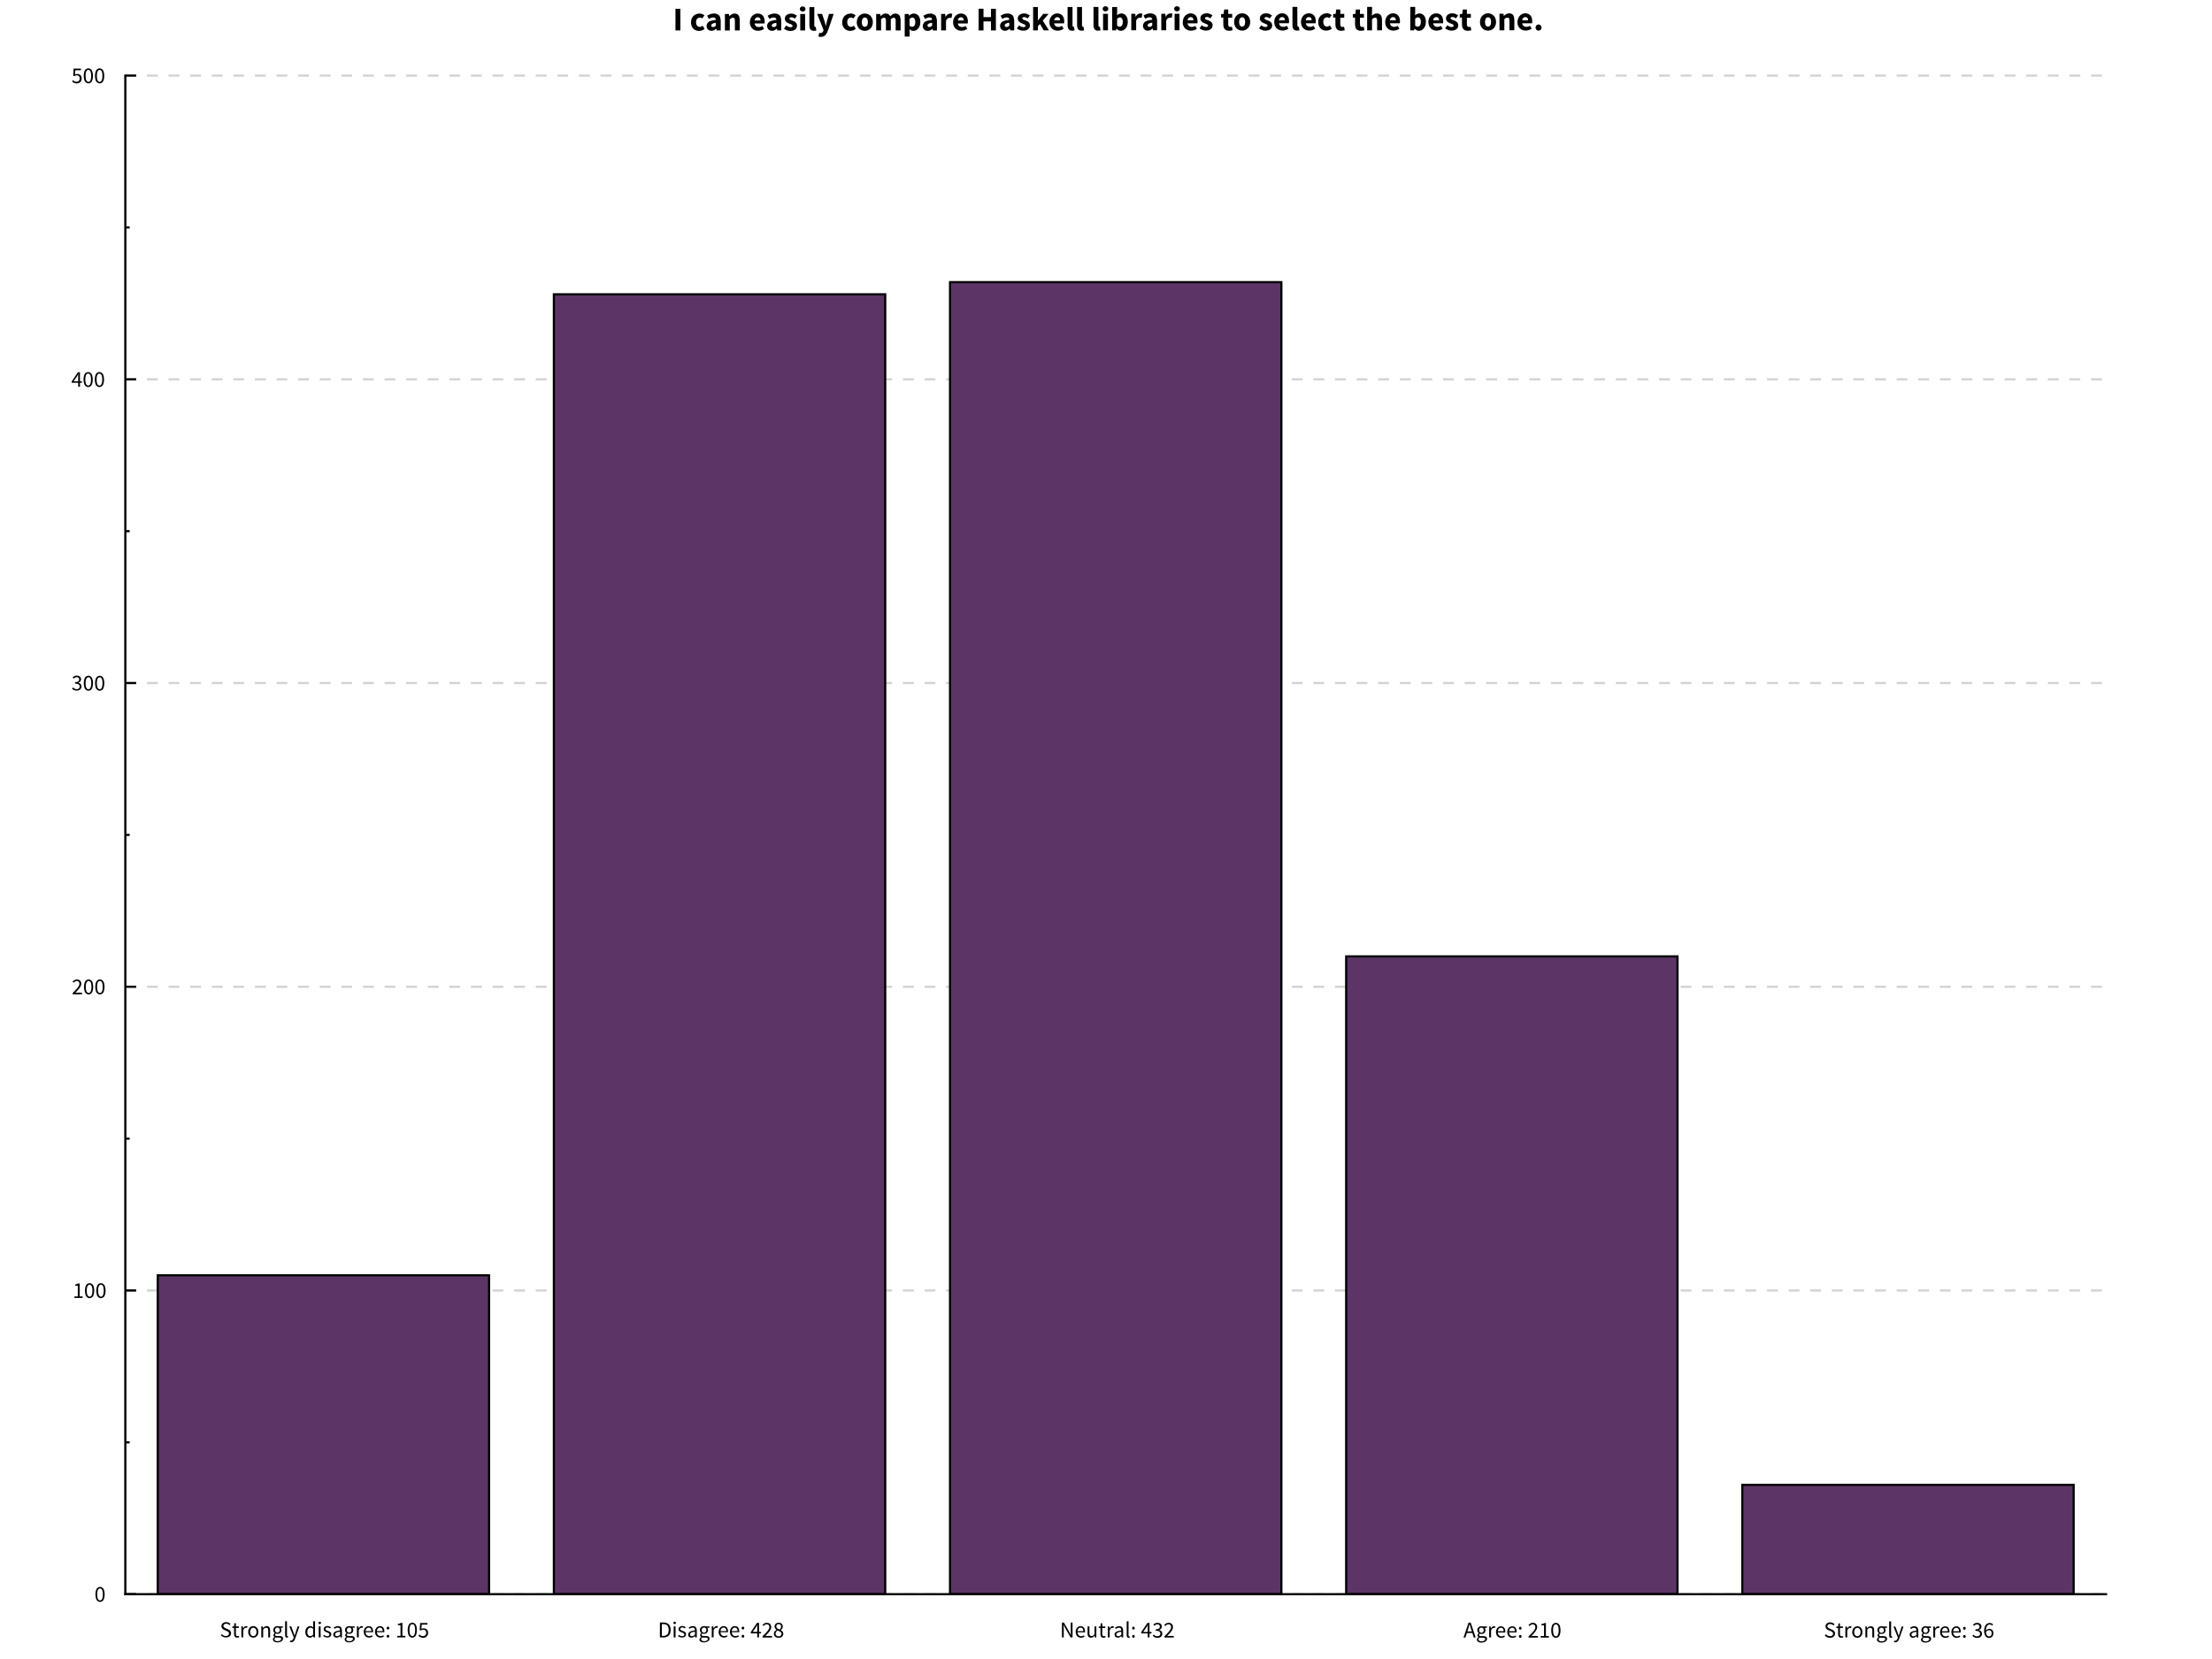 <svg xmlns="http://www.w3.org/2000/svg" stroke="#000" viewBox="0 0 1024 768" font-size="1"><path fill="#FFF" stroke="none" d="M0 0v768h1024V0z"/><path stroke="none" d="M311.51 14.102zm1.186-10.04h2.263V14.1h-2.27V4.062zm6.653 10.04zm.55-3.82c0-.955.32-1.7.32-1.7.32-.748.87-1.257.87-1.257.54-.508 1.27-.777 1.27-.777.72-.27 1.51-.27 1.51-.27.71 0 1.28.24 1.28.24.57.238.95.638.95.638l-1.04 1.4c-.54-.445-1.06-.445-1.06-.445-.83 0-1.31.59-1.31.59-.48.59-.48 1.59-.48 1.59 0 1 .48 1.59.48 1.59.48.59 1.22.59 1.22.59.41 0 .75-.17.75-.17.34-.17.61-.38.61-.38l.91 1.43c-.55.5-1.23.73-1.23.73-.68.23-1.31.23-1.31.23-.8 0-1.48-.27-1.48-.27-.69-.27-1.2-.77-1.2-.77-.51-.51-.8-1.26-.8-1.26-.29-.75-.29-1.7-.29-1.7zm6.48 3.82zm.72-2.126c0-1.2 1.01-1.88 1.01-1.88 1.01-.676 3.28-.907 3.28-.907-.03-.51-.31-.81-.31-.81-.28-.3-.9-.3-.9-.3-.5 0-.99.18-.99.18-.49.18-1.05.51-1.05.51l-.8-1.5c.74-.45 1.54-.73 1.54-.73.81-.28 1.72-.28 1.72-.28 1.48 0 2.26.84 2.26.84.78.84.78 2.61.78 2.61v4.38h-1.85l-.17-.79h-.05c-.5.43-1.04.7-1.04.7-.55.27-1.2.27-1.2.27-.52 0-.94-.18-.94-.18-.42-.18-.71-.5-.71-.5-.3-.32-.46-.73-.46-.73-.16-.42-.16-.91-.16-.91zm0 0zm2.15-.17c0 .37.24.548.24.548.24.177.64.177.64.177.4 0 .68-.17.68-.17.27-.16.58-.47.58-.47v-1.34c-1.22.17-1.68.5-1.68.5-.46.33-.46.77-.46.77zm5.34 2.296zm1-7.64h1.85l.15.97h.06c.49-.46 1.08-.807 1.08-.807.58-.347 1.37-.347 1.37-.347 1.24 0 1.81.816 1.81.816.56.817.56 2.264.56 2.264v4.744h-2.27v-4.45c0-.833-.22-1.14-.22-1.14-.23-.31-.72-.31-.72-.31-.43 0-.74.194-.74.194-.31.192-.68.547-.68.547v5.16h-2.26v-7.64zm11.01 7.64zm.55-3.82c0-.924.31-1.67.31-1.67.31-.748.81-1.263.81-1.263.5-.52 1.14-.8 1.14-.8.65-.28 1.34-.28 1.34-.28.82 0 1.42.28 1.42.28.61.27 1.02.77 1.02.77.4.49.6 1.16.6 1.16.2.67.2 1.45.2 1.45 0 .31-.03.56-.03.56-.03.25-.06.39-.06.39h-4.58c.15.88.68 1.27.68 1.27.53.39 1.3.39 1.3.39.81 0 1.65-.51 1.65-.51l.75 1.37c-.59.4-1.31.63-1.31.63-.72.23-1.41.23-1.41.23-.82 0-1.52-.27-1.52-.27-.71-.27-1.23-.79-1.23-.79-.52-.52-.82-1.26-.82-1.26-.3-.74-.3-1.69-.3-1.69zm0 0zm4.93-.785c0-.662-.29-1.078-.29-1.078-.29-.42-.99-.42-.99-.42-.54 0-.95.36-.95.36-.41.36-.53 1.13-.53 1.13h2.75zm2.32 4.605zm.72-2.126c0-1.2 1.02-1.88 1.02-1.88 1.02-.676 3.28-.907 3.28-.907-.03-.51-.31-.81-.31-.81-.28-.3-.89-.3-.89-.3-.5 0-.99.18-.99.18-.49.18-1.05.51-1.05.51l-.8-1.5c.74-.45 1.54-.73 1.54-.73.81-.28 1.72-.28 1.72-.28 1.48 0 2.26.84 2.26.84.77.84.77 2.61.77 2.61v4.38h-1.85l-.17-.79h-.05c-.49.43-1.04.7-1.04.7-.55.27-1.19.27-1.19.27-.53 0-.94-.18-.94-.18-.42-.18-.71-.5-.71-.5-.29-.32-.46-.73-.46-.73-.16-.42-.16-.91-.16-.91zm0 0zm2.16-.17c0 .37.24.548.24.548.24.177.64.177.64.177.4 0 .68-.17.68-.17.27-.16.58-.47.58-.47v-1.34c-1.22.17-1.68.5-1.68.5-.47.33-.47.77-.47.77zm5.34 2.296zm1.34-2.295c.52.4 1 .6 1 .6.48.2.97.2.97.2.51 0 .74-.17.74-.17.23-.168.23-.476.23-.476 0-.18-.13-.33-.13-.33-.13-.14-.36-.27-.36-.27-.23-.12-.5-.22-.5-.22-.28-.1-.57-.22-.57-.22-.36-.14-.71-.32-.71-.32-.36-.18-.65-.45-.65-.45-.3-.27-.48-.63-.48-.63-.19-.36-.19-.84-.19-.84 0-.52.21-.97.21-.97.21-.44.6-.75.6-.75.39-.3.93-.48.93-.48.54-.17 1.2-.17 1.2-.17.88 0 1.54.3 1.54.3.66.3 1.16.67 1.16.67l-1.02 1.36c-.42-.31-.82-.48-.82-.48-.4-.17-.8-.17-.8-.17-.86 0-.86.61-.86.61 0 .19.12.32.12.32.12.13.33.24.33.24.2.11.47.21.47.21l.56.21c.37.14.73.32.73.32.36.18.66.44.66.44.3.26.48.64.48.64.18.38.18.9.18.9 0 .53-.2.97-.2.97-.2.45-.6.78-.6.78-.4.33-.99.52-.99.52-.59.19-1.36.19-1.36.19-.76 0-1.55-.29-1.55-.29-.79-.29-1.38-.77-1.38-.77zm5.48 2.295zm2.13-8.762c-.57 0-.94-.334-.94-.334-.37-.33-.37-.855-.37-.855 0-.52.37-.84.37-.84.37-.32.94-.32.94-.32.59 0 .95.33.95.33.36.33.36.85.36.85 0 .53-.36.86-.36.86-.37.33-.95.33-.95.33zm0 0zm-1.12 1.12h2.26v7.64h-2.26V6.46zm3.25 7.64zm1-10.797h2.26v8.516c0 .35.13.49.13.49.13.14.27.14.27.14h.13l.14-.03.28 1.68c-.18.07-.47.13-.47.13-.28.05-.67.05-.67.05-.58 0-.98-.19-.98-.19-.4-.19-.64-.52-.64-.52-.24-.33-.35-.8-.35-.8-.11-.47-.11-1.06-.11-1.06V3.3zm3.41 10.797zm1.17 1.11c.11.03.25.06.25.06.14.03.26.03.26.03.57 0 .88-.28.88-.28.31-.28.46-.73.46-.73l.11-.4-2.94-7.44h2.28l1.09 3.28c.17.524.3 1.063.3 1.063.14.54.29 1.11.29 1.11h.06c.12-.54.25-1.087.25-1.087.13-.548.27-1.087.27-1.087l.92-3.28h2.17l-2.65 7.72c-.28.72-.58 1.27-.58 1.27-.3.54-.7.91-.7.91-.39.36-.89.54-.89.54-.5.18-1.18.18-1.18.18-.36 0-.6-.04-.6-.04-.25-.04-.48-.12-.48-.12l.4-1.73zm10.06-1.11zm.55-3.82c0-.96.32-1.7.32-1.7.32-.75.87-1.26.87-1.26.54-.51 1.27-.78 1.27-.78.72-.27 1.51-.27 1.51-.27.7 0 1.27.24 1.27.24.57.24.95.64.95.64l-1.04 1.4c-.54-.45-1.06-.45-1.06-.45-.83 0-1.31.584-1.31.584-.48.586-.48 1.587-.48 1.587 0 1 .49 1.59.49 1.59.48.59 1.22.59 1.22.59.41 0 .75-.17.75-.17.34-.17.61-.38.61-.38l.9 1.43c-.55.49-1.23.73-1.23.73-.68.23-1.31.23-1.31.23-.8 0-1.48-.27-1.48-.27-.68-.27-1.19-.78-1.19-.78-.51-.51-.8-1.25-.8-1.25-.29-.75-.29-1.7-.29-1.7zm6.2 3.82zm.55-3.82c0-.96.31-1.7.31-1.7.31-.75.82-1.26.82-1.26.51-.51 1.19-.78 1.19-.78.67-.27 1.4-.27 1.4-.27.72 0 1.39.27 1.39.27.67.27 1.18.772 1.18.772.51.51.82 1.256.82 1.256.31.746.31 1.7.31 1.7 0 .956-.31 1.703-.31 1.703-.31.75-.83 1.26-.83 1.26-.52.51-1.19.78-1.19.78-.67.27-1.39.27-1.39.27-.73 0-1.4-.27-1.4-.27-.68-.27-1.2-.77-1.2-.77-.51-.51-.82-1.25-.82-1.25-.31-.74-.31-1.7-.31-1.7zm0 0zm2.32 0c0 1 .35 1.58.35 1.58.34.58 1.05.58 1.05.58.7 0 1.05-.585 1.05-.585.36-.585.36-1.586.36-1.586 0-1-.35-1.59-.35-1.59-.36-.59-1.05-.59-1.05-.59-.71 0-1.06.58-1.06.58-.35.58-.35 1.58-.35 1.58zm5.67 3.82zm1-7.64h1.85l.15.98h.06c.48-.48 1.02-.83 1.02-.83.54-.346 1.29-.346 1.29-.346.82 0 1.32.33 1.32.33.5.332.8.95.8.95.51-.524 1.07-.9 1.07-.9.56-.38 1.33-.38 1.33-.38 1.23 0 1.81.825 1.81.825.58.82.58 2.25.58 2.25v4.75h-2.27V9.65c0-.833-.23-1.14-.23-1.14-.23-.31-.72-.31-.72-.31-.57 0-1.31.74-1.31.74v5.16h-2.26V9.65c0-.833-.22-1.14-.22-1.14-.22-.31-.72-.31-.72-.31-.59 0-1.3.74-1.3.74v5.16h-2.27V6.46zm12.2 7.64zm3.26.6v2.23h-2.27V6.46h1.85l.15.756h.06c.44-.4 1.01-.67 1.01-.67.56-.27 1.16-.27 1.16-.27.7 0 1.25.276 1.25.276.56.278.94.786.94.786.39.51.6 1.23.6 1.23.21.715.21 1.593.21 1.593 0 .99-.27 1.75-.27 1.75-.27.77-.73 1.3-.73 1.3-.46.54-1.04.81-1.04.81-.58.28-1.19.28-1.19.28-.49 0-.96-.21-.96-.21-.46-.21-.86-.59-.86-.59zm0 0zm0-2.76c.31.27.61.38.61.38.31.105.6.105.6.105.58 0 1-.53 1-.53.41-.53.41-1.718.41-1.718 0-2.066-1.33-2.066-1.33-2.066-.67 0-1.31.7-1.31.7v3.13zm5.39 2.15zm.72-2.127c0-1.2 1.01-1.88 1.01-1.88 1.02-.676 3.28-.907 3.28-.907-.03-.51-.31-.81-.31-.81-.28-.3-.9-.3-.9-.3-.5 0-.99.185-.99.185-.5.19-1.05.51-1.05.51l-.8-1.49c.74-.45 1.54-.72 1.54-.72.81-.27 1.72-.27 1.72-.27 1.48 0 2.25.84 2.25.84.78.84.78 2.61.78 2.61v4.38h-1.85l-.17-.78h-.05c-.49.44-1.04.7-1.04.7-.55.27-1.19.27-1.19.27-.53 0-.94-.17-.94-.17-.42-.17-.71-.49-.71-.49-.3-.31-.46-.73-.46-.73-.17-.41-.17-.9-.17-.9zm0 0zm2.15-.17c0 .37.24.55.24.55.24.175.64.175.64.175.4 0 .68-.17.68-.17.28-.17.59-.477.59-.477v-1.34c-1.22.17-1.68.49-1.68.49-.47.33-.47.77-.47.77zm5.34 2.296zm1-7.64h1.85l.15 1.34h.06c.41-.79 1-1.15 1-1.15.58-.37 1.17-.37 1.17-.37.32 0 .53.04.53.04.21.03.37.11.37.11l-.37 1.95c-.22-.07-.4-.1-.4-.1-.19-.03-.43-.03-.43-.03-.43 0-.9.3-.9.3-.47.3-.78 1.09-.78 1.09v4.44h-2.27V6.46zm4.98 7.64zm.55-3.82c0-.92.31-1.67.31-1.67.31-.75.81-1.26.81-1.26.5-.52 1.14-.8 1.14-.8.65-.28 1.34-.28 1.34-.28.82 0 1.43.28 1.43.28.61.27 1.02.77 1.02.77.4.49.6 1.16.6 1.16.2.67.2 1.45.2 1.45 0 .31-.03.56-.03.56-.03.25-.06.39-.06.39h-4.58c.15.87.68 1.27.68 1.27.53.39 1.3.39 1.3.39.82 0 1.65-.51 1.65-.51l.75 1.37c-.59.4-1.3.63-1.3.63-.72.23-1.41.23-1.41.23-.82 0-1.53-.27-1.53-.27-.71-.27-1.23-.79-1.23-.79-.53-.51-.82-1.25-.82-1.25-.29-.74-.29-1.7-.29-1.7zm0 0zm4.93-.79c0-.66-.3-1.08-.3-1.08-.29-.42-.99-.42-.99-.42-.54 0-.94.36-.94.36-.41.36-.53 1.13-.53 1.13h2.75zm5.7 4.6zm1.18-10.04h2.26v3.87h3.46V4.06h2.28v10.042h-2.28v-4.19h-3.46v4.19h-2.27V4.062zm9.19 10.04zm.72-2.13c0-1.2 1.02-1.88 1.02-1.88 1.01-.68 3.28-.91 3.28-.91-.03-.51-.31-.81-.31-.81-.28-.3-.89-.3-.89-.3-.5 0-.99.18-.99.18-.49.18-1.05.51-1.05.51l-.8-1.49c.74-.45 1.54-.73 1.54-.73.81-.28 1.72-.28 1.72-.28 1.48 0 2.26.84 2.26.84.78.84.78 2.61.78 2.61v4.38h-1.85l-.17-.79h-.04c-.49.43-1.04.7-1.04.7-.55.27-1.19.27-1.19.27-.53 0-.94-.18-.94-.18-.42-.18-.71-.5-.71-.5-.3-.32-.46-.74-.46-.74-.16-.41-.16-.9-.16-.9zm0 0zm2.16-.17c0 .37.24.55.24.55.24.17.64.17.64.17.4 0 .67-.17.67-.17.27-.17.58-.48.58-.48v-1.34c-1.22.17-1.68.49-1.68.49-.46.32-.46.77-.46.77zm5.34 2.29zm1.34-2.3c.52.4 1 .6 1 .6.48.2.97.2.97.2.51 0 .74-.17.74-.17.23-.17.23-.48.23-.48 0-.19-.13-.33-.13-.33-.13-.15-.36-.27-.36-.27-.23-.13-.5-.23-.5-.23-.28-.1-.57-.23-.57-.23-.36-.14-.71-.33-.71-.33-.36-.19-.65-.46-.65-.46-.3-.27-.48-.63-.48-.63-.19-.36-.19-.84-.19-.84 0-.52.21-.97.21-.97.2-.45.59-.75.59-.75.38-.31.92-.48.92-.48.54-.18 1.2-.18 1.2-.18.88 0 1.54.3 1.54.3.66.3 1.15.67 1.15.67l-1.02 1.36c-.42-.31-.82-.48-.82-.48-.4-.17-.8-.17-.8-.17-.86 0-.86.6-.86.6 0 .18.12.31.12.31.12.13.33.24.33.24.21.11.48.21.48.21l.56.21c.37.14.73.31.73.31.36.18.66.44.66.44.3.26.49.64.49.64.18.37.18.9.18.9 0 .52-.2.97-.2.97-.2.44-.6.77-.6.77-.4.33-.99.52-.99.52-.58.19-1.35.19-1.35.19-.76 0-1.55-.29-1.55-.29-.79-.29-1.38-.77-1.38-.77zm5.48 2.29zm1-10.8h2.2v6.2h.06l2.42-3.03h2.46l-2.68 3.14 2.88 4.49h-2.45l-1.72-2.97-.97 1.09v1.88h-2.2V3.3zm7.01 10.79zm.55-3.82c0-.93.3-1.67.3-1.67.31-.75.81-1.27.81-1.27.5-.52 1.15-.8 1.15-.8.64-.28 1.34-.28 1.34-.28.81 0 1.42.28 1.42.28.61.27 1.01.77 1.01.77.41.49.61 1.16.61 1.16.2.67.2 1.45.2 1.45 0 .31-.03.56-.03.56-.03.25-.07.39-.07.39H488c.15.88.68 1.27.68 1.27.53.39 1.3.39 1.3.39.816 0 1.65-.51 1.65-.51l.75 1.37c-.583.4-1.3.64-1.3.64-.715.23-1.41.23-1.41.23-.814 0-1.523-.27-1.523-.27-.71-.27-1.23-.79-1.23-.79-.53-.52-.82-1.26-.82-1.26-.297-.74-.297-1.69-.297-1.69zm0 0zm4.92-.79c0-.66-.29-1.08-.29-1.08-.29-.42-.98-.42-.98-.42-.54 0-.95.36-.95.36-.41.36-.53 1.13-.53 1.13h2.75zm2.49 4.6zm1-10.8h2.26v8.52c0 .35.13.49.13.49.13.14.27.14.27.14h.13l.15-.03.27 1.68c-.18.07-.47.13-.47.13-.28.05-.67.05-.67.05-.58 0-.98-.19-.98-.19-.4-.19-.64-.52-.64-.52-.24-.33-.35-.8-.35-.8-.11-.47-.11-1.05-.11-1.05V3.3zm3.4 10.8zm1-10.8h2.26v8.51c0 .35.13.49.13.49.13.14.27.14.27.14h.13l.15-.04.28 1.68c-.19.07-.47.13-.47.13-.29.05-.67.05-.67.05-.59 0-.99-.19-.99-.19-.4-.19-.64-.52-.64-.52-.24-.33-.35-.8-.35-.8-.11-.47-.11-1.06-.11-1.06V3.3zm6.6 10.79zm1-10.8h2.26v8.52c0 .36.13.49.13.49.13.14.27.14.27.14h.13l.14-.03.28 1.68c-.19.08-.47.13-.47.13-.29.05-.67.05-.67.05-.59 0-.99-.18-.99-.18-.4-.19-.64-.52-.64-.52-.24-.33-.35-.8-.35-.8-.11-.47-.11-1.05-.11-1.05V3.3zm3.4 10.8zm2.13-8.76c-.57 0-.94-.33-.94-.33-.37-.33-.37-.86-.37-.86 0-.52.37-.85.37-.85.37-.33.94-.33.94-.33.59 0 .95.33.95.33.36.32.36.84.36.84 0 .52-.36.86-.36.86-.36.33-.95.33-.95.33zm0 0zm-1.12 1.13h2.26v7.64h-2.26v-7.6zm3.25 7.64zm1-10.8h2.26V5.9l-.06 1.17c.44-.4.96-.622.96-.622.51-.227 1.05-.227 1.05-.227.69 0 1.24.28 1.24.28.55.28.94.78.94.78.39.5.6 1.22.6 1.22.21.72.21 1.6.21 1.6 0 .99-.27 1.76-.27 1.76-.27.77-.73 1.3-.73 1.3-.45.53-1.03.81-1.03.81-.58.28-1.19.28-1.19.28-.51 0-1.03-.24-1.03-.24-.51-.24-.96-.74-.96-.74h-.06l-.19.8h-1.77V3.3zm0 0zm2.26 8.64c.31.28.61.38.61.38.31.1.6.1.6.1.58 0 1-.53 1-.53.41-.54.41-1.72.41-1.72 0-2.07-1.33-2.07-1.33-2.07-.68 0-1.31.69-1.31.69v3.13zm5.56 2.15zm1-7.64h1.85l.15 1.34h.06c.41-.79 1-1.16 1-1.16.58-.37 1.17-.37 1.17-.37.32 0 .53.04.53.04.21.04.37.11.37.11l-.37 1.95c-.22-.06-.4-.09-.4-.09-.19-.03-.43-.03-.43-.03-.43 0-.9.31-.9.31-.47.31-.78 1.09-.78 1.09v4.44h-2.26v-7.6zm4.68 7.64zm.72-2.13c0-1.2 1.01-1.88 1.01-1.88 1.02-.68 3.28-.91 3.28-.91-.03-.51-.31-.81-.31-.81-.28-.3-.9-.3-.9-.3-.49 0-.99.18-.99.18-.49.18-1.05.51-1.05.51l-.8-1.5c.74-.45 1.54-.73 1.54-.73.81-.27 1.72-.27 1.72-.27 1.48 0 2.26.84 2.26.84.78.84.78 2.61.78 2.61v4.38h-1.85l-.17-.79h-.047c-.5.43-1.04.7-1.04.7-.55.27-1.2.27-1.2.27-.52 0-.94-.18-.94-.18-.41-.18-.7-.49-.7-.49-.29-.31-.45-.73-.45-.73-.16-.41-.16-.9-.16-.9zm0 0zm2.15-.17c0 .37.24.54.24.54.24.17.64.17.64.17.4 0 .67-.17.67-.17.28-.17.59-.48.59-.48v-1.3c-1.22.17-1.68.49-1.68.49-.46.32-.46.77-.46.77zm5.34 2.29zm1-7.64h1.85l.16 1.34h.06c.42-.79 1-1.15 1-1.15.59-.37 1.17-.37 1.17-.37.32 0 .53.04.53.04.21.04.38.11.38.11l-.37 1.95c-.22-.06-.4-.09-.4-.09-.18-.03-.43-.03-.43-.03-.43 0-.9.31-.9.31-.47.31-.78 1.09-.78 1.09v4.43h-2.27v-7.6zm5.13 7.64zm2.13-8.76c-.57 0-.94-.34-.94-.34-.37-.33-.37-.85-.37-.85 0-.52.37-.85.37-.85.37-.32.94-.32.94-.32.59 0 .95.32.95.32.36.32.36.84.36.84 0 .53-.36.86-.36.86-.36.33-.95.33-.95.33zm0 0zm-1.12 1.12h2.27v7.64h-2.26v-7.6zm3.25 7.64zm.56-3.82c0-.93.31-1.67.31-1.67.31-.75.81-1.26.81-1.26.5-.52 1.14-.8 1.14-.8.65-.28 1.34-.28 1.34-.28.81 0 1.42.28 1.42.28.61.28 1.01.77 1.01.77.4.49.6 1.16.6 1.16.2.67.2 1.46.2 1.46 0 .31-.03.57-.03.57-.03.26-.06.39-.06.39h-4.57c.15.88.68 1.27.68 1.27.53.4 1.3.4 1.3.4.81 0 1.64-.51 1.64-.51l.75 1.37c-.59.4-1.3.64-1.3.64-.72.23-1.41.23-1.41.23-.82 0-1.53-.27-1.53-.27-.71-.27-1.23-.79-1.23-.79-.53-.52-.82-1.26-.82-1.26-.29-.74-.29-1.7-.29-1.7zm0 0zm4.93-.79c0-.66-.29-1.08-.29-1.08-.29-.41-.98-.41-.98-.41-.54 0-.95.36-.95.36-.41.36-.53 1.13-.53 1.13h2.75zm2.5 4.6zm1.34-2.3c.52.4 1 .6 1 .6.48.2.97.2.97.2.51 0 .74-.17.74-.17.23-.17.23-.48.23-.48 0-.18-.13-.33-.13-.33-.13-.15-.36-.27-.36-.27-.22-.12-.5-.22-.5-.22-.28-.1-.57-.23-.57-.23-.36-.14-.71-.32-.71-.32-.36-.19-.65-.46-.65-.46-.3-.27-.48-.63-.48-.63-.19-.36-.19-.84-.19-.84 0-.53.21-.97.21-.97.2-.45.59-.76.59-.76.38-.31.92-.49.92-.49.54-.18 1.21-.18 1.21-.18.88 0 1.54.3 1.54.3.66.3 1.16.67 1.16.67l-1 1.37c-.42-.31-.82-.48-.82-.48-.4-.17-.8-.17-.8-.17-.86 0-.86.6-.86.6 0 .18.12.31.12.31.12.13.33.24.33.24.21.11.48.21.48.21l.56.21c.37.13.73.31.73.31.36.18.66.44.66.44.3.26.48.64.48.64.18.38.18.9.18.9 0 .52-.2.97-.2.97-.2.45-.6.78-.6.78-.4.33-.99.52-.99.52-.59.19-1.36.19-1.36.19-.75 0-1.55-.29-1.55-.29-.79-.29-1.38-.77-1.38-.77zm8.69 2.29zm1.31-5.87h-1.05v-1.6l1.17-.09.26-2.04h1.88v2.04h1.83v1.77h-1.83v3.07c0 .64.27.93.27.93.27.28.71.28.71.28.19 0 .38-.05.38-.05.19-.05.34-.11.34-.11l.35 1.65c-.31.09-.73.18-.73.18-.42.09-.97.09-.97.09-.71 0-1.21-.22-1.21-.22-.5-.22-.82-.6-.82-.6-.31-.39-.46-.94-.46-.94-.14-.55-.14-1.21-.14-1.21V8.23zm4.43 5.87zm.56-3.82c0-.96.3-1.7.3-1.7.31-.75.83-1.26.83-1.26.52-.51 1.19-.78 1.19-.78.68-.27 1.4-.27 1.4-.27.73 0 1.4.27 1.4.27.67.27 1.19.78 1.19.78.51.51.82 1.25.82 1.25.31.75.31 1.7.31 1.7 0 .96-.31 1.7-.31 1.7-.31.75-.83 1.26-.83 1.26-.52.51-1.19.78-1.19.78-.67.27-1.4.27-1.4.27-.72 0-1.4-.27-1.4-.27-.68-.27-1.19-.78-1.19-.78-.52-.51-.82-1.26-.82-1.26-.31-.75-.31-1.71-.31-1.71zm0 0zm2.32 0c0 1 .34 1.58.34 1.58.35.58 1.05.58 1.05.58.69 0 1.04-.58 1.04-.58.35-.58.35-1.58.35-1.58 0-1-.35-1.59-.35-1.59-.35-.59-1.04-.59-1.04-.59-.71 0-1.06.59-1.06.59-.34.58-.34 1.59-.34 1.59zM582.5 14zm1.34-2.297c.52.4 1 .6 1 .6.478.2.97.2.97.2.51 0 .74-.17.74-.17.23-.17.23-.476.23-.476 0-.19-.13-.33-.13-.33-.13-.15-.354-.27-.354-.27-.22-.13-.5-.23-.5-.23-.28-.1-.57-.22-.57-.22-.355-.14-.71-.33-.71-.33-.35-.18-.646-.45-.646-.45-.29-.27-.48-.63-.48-.63-.18-.36-.18-.84-.18-.84 0-.523.21-.97.21-.97.21-.45.593-.754.593-.754.382-.31.92-.49.92-.49.54-.17 1.204-.17 1.204-.17.88 0 1.54.3 1.54.3.66.3 1.16.67 1.16.67l-1 1.38c-.42-.3-.82-.47-.82-.47-.4-.17-.8-.17-.8-.17-.86 0-.86.606-.86.606 0 .18.13.31.13.31.13.13.33.24.33.24.21.11.48.21.48.21l.57.21c.37.13.738.31.738.31.36.18.66.44.66.44.3.26.49.64.49.64.19.37.19.9.19.9 0 .52-.2.97-.2.97-.2.44-.6.78-.6.78-.4.33-.987.52-.987.52-.587.19-1.357.19-1.357.19-.76 0-1.55-.3-1.55-.3-.8-.3-1.38-.77-1.38-.77zm5.48 2.295zm.558-3.82c0-.924.31-1.67.31-1.67.31-.75.81-1.26.81-1.26.5-.52 1.15-.8 1.15-.8.65-.28 1.34-.28 1.34-.28.82 0 1.423.27 1.423.27.61.28 1.02.77 1.02.77.41.49.61 1.16.61 1.16.2.67.2 1.456.2 1.456 0 .3-.03.56-.03.56-.03.25-.06.39-.06.39h-4.57c.16.88.69 1.27.69 1.27.53.39 1.3.39 1.3.39.82 0 1.65-.508 1.65-.508l.75 1.37c-.58.4-1.3.63-1.3.63-.72.23-1.41.23-1.41.23-.82 0-1.52-.27-1.52-.27-.71-.27-1.24-.78-1.24-.78-.52-.516-.81-1.25-.81-1.25-.29-.74-.29-1.69-.29-1.69zm0 0zm4.93-.785c0-.66-.29-1.08-.29-1.08-.29-.42-.98-.42-.98-.42-.54 0-.95.36-.95.36-.407.363-.53 1.133-.53 1.133h2.76zm2.5 4.604zm1-10.8h2.27v8.52c0 .36.13.495.13.495.13.14.27.14.27.14h.13l.145-.03.28 1.68c-.18.076-.47.13-.47.13-.28.053-.67.053-.67.053-.58 0-.98-.18-.98-.18-.4-.19-.64-.52-.64-.52-.24-.33-.35-.8-.35-.8-.1-.47-.1-1.06-.1-1.06V3.3zm3.41 10.79zm.55-3.82c0-.92.304-1.67.304-1.67.31-.75.81-1.26.81-1.26.5-.52 1.15-.8 1.15-.8.65-.27 1.34-.27 1.34-.27.82 0 1.43.273 1.43.273.61.275 1.017.77 1.017.77.41.49.61 1.16.61 1.16.2.67.2 1.456.2 1.456 0 .3-.03.56-.03.56-.03.25-.06.39-.06.39h-4.57c.15.88.68 1.27.68 1.27.53.39 1.3.39 1.3.39.81 0 1.64-.506 1.64-.506l.76 1.37c-.59.4-1.3.63-1.3.63-.72.23-1.41.23-1.41.23-.82 0-1.53-.27-1.53-.27-.71-.27-1.23-.788-1.23-.788-.53-.51-.82-1.25-.82-1.25-.3-.74-.3-1.69-.3-1.69zm0 0zm4.93-.78c0-.66-.298-1.08-.298-1.08-.3-.42-.99-.42-.99-.42-.54 0-.95.36-.95.36-.41.36-.53 1.13-.53 1.13h2.75zm2.49 4.6zm.554-3.82c0-.96.33-1.7.33-1.7.327-.75.87-1.26.87-1.26.55-.51 1.27-.78 1.27-.78.728-.27 1.51-.27 1.51-.27.71 0 1.28.24 1.28.24.57.24.957.64.957.64l-1.04 1.4c-.54-.45-1.06-.45-1.06-.45-.83 0-1.31.584-1.31.584-.47.59-.47 1.59-.47 1.59 0 1 .48 1.59.48 1.59.48.59 1.22.59 1.22.59.41 0 .75-.17.75-.17.34-.17.61-.38.61-.38l.91 1.43c-.56.5-1.23.73-1.23.73-.68.23-1.31.23-1.31.23-.8 0-1.49-.26-1.49-.26-.68-.27-1.19-.77-1.19-.77-.5-.51-.8-1.26-.8-1.26-.29-.75-.29-1.7-.29-1.7zm6.64 3.82zm1.31-5.87h-1.05v-1.6l1.17-.09.266-2.036h1.88v2.03h1.83V8.2h-1.83v3.07c0 .648.27.93.27.93.27.287.714.287.714.287.19 0 .38-.05.38-.05.194-.05.35-.11.35-.11l.354 1.65c-.31.09-.73.18-.73.18-.41.09-.97.09-.97.09-.7 0-1.21-.22-1.21-.22-.5-.22-.81-.6-.81-.6-.31-.39-.46-.94-.46-.94-.15-.55-.15-1.21-.15-1.21V8.23zM626 14zm1.31-5.87h-1.05v-1.6l1.17-.09.26-2.035h1.88v2.03h1.83v1.77h-1.83v3.07c0 .647.27.93.27.93.27.286.71.286.71.286.183 0 .38-.05.38-.05.19-.05.35-.11.35-.11l.35 1.65c-.31.09-.73.18-.73.18-.42.09-.97.09-.97.09-.71 0-1.21-.22-1.21-.22-.5-.22-.82-.6-.82-.6-.32-.39-.46-.94-.46-.94-.15-.55-.15-1.21-.15-1.21V8.23zM631.9 14zm1-10.8h2.26v2.7l-.11 1.37c.43-.39 1-.72 1-.72.57-.33 1.36-.33 1.36-.33 1.24 0 1.81.82 1.81.82.56.81.56 2.26.56 2.26v4.74h-2.27V9.62c0-.833-.227-1.14-.227-1.14-.22-.31-.71-.31-.71-.31-.43 0-.74.194-.74.194-.31.19-.68.546-.68.546v5.16h-2.26V3.306zm7.8 10.79zm.55-3.82c0-.925.3-1.67.3-1.67.3-.75.8-1.264.8-1.264.5-.51 1.15-.79 1.15-.79.65-.28 1.34-.28 1.34-.28.82 0 1.43.28 1.43.28.6.28 1.01.77 1.01.77.41.49.61 1.16.61 1.16.2.67.2 1.46.2 1.46 0 .31-.03.56-.03.56-.03.255-.06.39-.06.39h-4.58c.155.88.686 1.27.686 1.27.53.39 1.3.39 1.3.39.82 0 1.65-.5 1.65-.5l.755 1.37c-.59.4-1.3.63-1.3.63-.72.23-1.41.23-1.41.23-.82 0-1.53-.27-1.53-.27-.71-.27-1.23-.79-1.23-.79-.52-.51-.82-1.25-.82-1.25-.29-.74-.29-1.695-.29-1.695zm0 0zm4.92-.786c0-.66-.3-1.08-.3-1.08-.3-.41-.99-.41-.99-.41-.54 0-.95.36-.95.36-.41.36-.53 1.13-.53 1.13h2.756zm5.69 4.6zm1-10.79h2.27v2.7l-.06 1.17c.443-.4.96-.623.96-.623.515-.22 1.054-.22 1.054-.22.69 0 1.242.28 1.242.28.553.28.95.78.95.78.39.5.6 1.22.6 1.22.21.72.21 1.6.21 1.6 0 .99-.27 1.76-.27 1.76-.27.77-.73 1.3-.73 1.3-.46.54-1.03.81-1.03.81-.57.28-1.19.28-1.19.28-.51 0-1.02-.24-1.02-.24-.52-.24-.97-.74-.97-.74h-.06l-.18.8h-1.77V3.31zm0 0zm2.27 8.64c.31.28.614.385.614.385.303.11.6.11.6.11.58 0 1-.53 1-.53.412-.53.412-1.72.412-1.72 0-2.06-1.32-2.06-1.32-2.06-.68 0-1.31.7-1.31.7v3.13zm5.56 2.156zm.55-3.82c0-.92.31-1.67.31-1.67.31-.75.81-1.26.81-1.26.5-.52 1.15-.79 1.15-.79.645-.27 1.34-.27 1.34-.27.82 0 1.426.28 1.426.28.6.275 1.01.77 1.01.77.402.49.602 1.16.602 1.16.2.67.2 1.455.2 1.455 0 .306-.03.56-.03.56-.03.254-.06.39-.06.39h-4.57c.15.88.683 1.27.683 1.27.53.39 1.3.39 1.3.39.82 0 1.65-.5 1.65-.5l.76 1.37c-.58.4-1.3.633-1.3.633-.72.23-1.41.23-1.41.23-.82 0-1.52-.27-1.52-.27-.7-.27-1.23-.784-1.23-.784-.52-.51-.81-1.25-.81-1.25-.29-.74-.29-1.695-.29-1.695zm0 0zm4.93-.78c0-.66-.29-1.08-.29-1.08-.29-.42-.98-.42-.98-.42-.54 0-.95.36-.95.36-.41.37-.53 1.14-.53 1.14h2.76zm2.497 4.61zm1.34-2.29c.52.4 1 .6 1 .6.48.2.97.2.97.2.51 0 .74-.17.74-.17.23-.17.23-.48.23-.48 0-.19-.13-.33-.13-.33-.13-.15-.36-.27-.36-.27-.223-.13-.5-.23-.5-.23-.28-.1-.57-.22-.57-.22-.354-.14-.71-.32-.71-.32-.35-.186-.645-.456-.645-.456-.29-.27-.476-.63-.476-.63-.18-.365-.18-.84-.18-.84 0-.526.21-.97.21-.97.21-.45.59-.76.59-.76.39-.31.927-.49.927-.49.54-.18 1.2-.18 1.2-.18.88 0 1.54.3 1.54.3.66.3 1.16.67 1.16.67L674 8.504c-.416-.305-.817-.475-.817-.475-.4-.17-.8-.17-.8-.17-.868 0-.868.6-.868.6 0 .18.125.31.125.31.125.13.33.24.33.24.21.11.48.21.48.21l.56.21c.37.13.73.31.73.31.36.17.66.44.66.44.3.26.49.64.49.64.185.38.185.9.185.9 0 .52-.2.97-.2.97-.2.45-.6.78-.6.78-.4.33-.98.52-.98.52-.585.19-1.355.19-1.355.19-.753 0-1.55-.29-1.55-.29-.794-.29-1.38-.77-1.38-.77zm5.48 2.29zm1.31-5.87h-1.04v-1.6l1.17-.09.26-2.035h1.88v2.04h1.83v1.77h-1.83v3.07c0 .645.27.93.27.93.27.284.72.284.72.284.18 0 .37-.05.37-.05.19-.05.346-.11.346-.11l.35 1.65c-.31.09-.72.18-.72.18-.42.09-.97.09-.97.09-.71 0-1.21-.22-1.21-.22-.5-.22-.82-.6-.82-.6-.315-.39-.46-.94-.46-.94-.146-.55-.146-1.21-.146-1.21V8.23zm7.79 5.87zm.552-3.82c0-.96.31-1.7.31-1.7.3-.75.82-1.26.82-1.26.51-.51 1.19-.78 1.19-.78.67-.27 1.4-.27 1.4-.27.72 0 1.39.27 1.39.27.67.27 1.18.772 1.18.772.51.51.82 1.26.82 1.26.31.75.31 1.71.31 1.71 0 .95-.31 1.7-.31 1.7-.31.74-.82 1.25-.82 1.25-.52.51-1.19.78-1.19.78-.67.27-1.4.27-1.4.27-.72 0-1.4-.27-1.4-.27-.68-.27-1.19-.775-1.19-.775-.52-.51-.82-1.26-.82-1.26-.31-.75-.31-1.7-.31-1.7zm0 0zm2.32 0c0 1 .34 1.58.34 1.58.35.58 1.05.58 1.05.58.7 0 1.05-.59 1.05-.59.36-.587.36-1.59.36-1.59 0-1-.36-1.59-.36-1.59-.35-.586-1.04-.586-1.04-.586-.7 0-1.05.583-1.05.583-.35.584-.35 1.585-.35 1.585zm5.67 3.82zm1-7.64H696l.15.97h.06c.494-.46 1.08-.81 1.08-.81.585-.35 1.37-.35 1.37-.35 1.25 0 1.81.81 1.81.81.56.81.56 2.26.56 2.26V14h-2.26V9.6c0-.836-.225-1.14-.225-1.14-.228-.31-.72-.31-.72-.31-.43 0-.74.19-.74.19-.31.19-.678.545-.678.545v5.16h-2.26v-7.6zm7.81 7.64zm.55-3.82c0-.93.31-1.67.31-1.67.31-.75.81-1.27.81-1.27.5-.515 1.14-.793 1.14-.793.65-.28 1.34-.28 1.34-.28.82 0 1.42.28 1.42.28.61.28 1.01.77 1.01.77.4.495.6 1.165.6 1.165.2.67.2 1.45.2 1.45 0 .3-.03.56-.03.56-.03.25-.06.39-.06.39h-4.57c.15.873.69 1.27.69 1.27.53.39 1.3.39 1.3.39.81 0 1.64-.51 1.64-.51l.75 1.37c-.59.4-1.3.63-1.3.63-.72.23-1.41.23-1.41.23-.82 0-1.53-.27-1.53-.27-.71-.27-1.24-.787-1.24-.787-.52-.515-.81-1.254-.81-1.254-.3-.74-.3-1.69-.3-1.69zm0 0zm4.93-.79c0-.66-.29-1.08-.29-1.08-.3-.41-.99-.41-.99-.41-.54 0-.95.36-.95.36-.41.363-.53 1.133-.53 1.133h2.75zm2.5 4.61zm.94-1.24c0-.61.39-1.02.39-1.02.39-.41.98-.41.98-.41.59 0 .98.41.98.41.39.41.39 1.03.39 1.03 0 .6-.39 1.01-.39 1.01-.39.41-.98.41-.98.41-.59 0-.98-.41-.98-.41-.4-.41-.4-1.01-.4-1.01z"/><path fill="none" stroke="#D3D3D3" stroke-miterlimit="10" d="M58.02 738h916.936M58.02 597.4h916.936M58.02 456.8h916.936M58.02 316.2h916.936M58.02 175.6h916.936M58.02 35h916.936" stroke-dasharray="5 5"/><g fill="#5C3566" stroke-opacity="0" stroke-width="0" stroke-miterlimit="10" stroke-linejoin="bevel"><defs><clipPath id="a"><path d="M58.02 35v703h916.936V35z"/></clipPath></defs><g clip-path="url(#a)"><path stroke="none" d="M73.02 738V590.37h153.387V738z"/></g></g><g fill-opacity="0" stroke-miterlimit="10"><defs><clipPath id="b"><path d="M58.02 35v703h916.936V35z"/></clipPath></defs><g clip-path="url(#b)"><path fill="none" d="M73.02 738V590.37h153.387V738z"/></g></g><g fill="#5C3566" stroke-opacity="0" stroke-width="0" stroke-miterlimit="10" stroke-linejoin="bevel"><defs><clipPath id="c"><path d="M58.02 35v703h916.936V35z"/></clipPath></defs><g clip-path="url(#c)"><path stroke="none" d="M256.407 738V136.232h153.387V738z"/></g></g><g fill-opacity="0" stroke-miterlimit="10"><defs><clipPath id="d"><path d="M58.02 35v703h916.936V35z"/></clipPath></defs><g clip-path="url(#d)"><path fill="none" d="M256.407 738V136.232h153.387V738z"/></g></g><g fill="#5C3566" stroke-opacity="0" stroke-width="0" stroke-miterlimit="10" stroke-linejoin="bevel"><defs><clipPath id="e"><path d="M58.02 35v703h916.936V35z"/></clipPath></defs><g clip-path="url(#e)"><path stroke="none" d="M439.794 738V130.608h153.388V738z"/></g></g><g fill-opacity="0" stroke-miterlimit="10"><defs><clipPath id="f"><path d="M58.02 35v703h916.936V35z"/></clipPath></defs><g clip-path="url(#f)"><path fill="none" d="M439.794 738V130.608h153.388V738z"/></g></g><g fill="#5C3566" stroke-opacity="0" stroke-width="0" stroke-miterlimit="10" stroke-linejoin="bevel"><defs><clipPath id="g"><path d="M58.02 35v703h916.936V35z"/></clipPath></defs><g clip-path="url(#g)"><path stroke="none" d="M623.182 738V442.74H776.57V738z"/></g></g><g fill-opacity="0" stroke-miterlimit="10"><defs><clipPath id="h"><path d="M58.02 35v703h916.936V35z"/></clipPath></defs><g clip-path="url(#h)"><path fill="none" d="M623.182 738V442.74H776.57V738z"/></g></g><g fill="#5C3566" stroke-opacity="0" stroke-width="0" stroke-miterlimit="10" stroke-linejoin="bevel"><defs><clipPath id="i"><path d="M58.02 35v703h916.936V35z"/></clipPath></defs><g clip-path="url(#i)"><path stroke="none" d="M806.57 738v-50.616h153.386V738z"/></g></g><g fill-opacity="0" stroke-miterlimit="10"><defs><clipPath id="j"><path d="M58.02 35v703h916.936V35z"/></clipPath></defs><g clip-path="url(#j)"><path fill="none" d="M806.57 738v-50.616h153.386V738z"/></g></g><path fill="none" stroke-miterlimit="10" d="M58.02 738V35" stroke-linecap="square"/><path fill="none" stroke-miterlimit="10" d="M58.02 738h2m-2-70.3h2m-2-70.3h2m-2-70.3h2m-2-70.3h2m-2-70.3h2m-2-70.3h2m-2-70.3h2m-2-70.3h2m-2-70.3h2m-2-70.3h2m-2 703h5m-5-140.6h5m-5-140.6h5m-5-140.6h5m-5-140.6h5m-5-140.6h5"/><path stroke="none" d="M43.724 741.445zm2.615.126c-1.02 0-1.59-.9-1.59-.9-.57-.9-.57-2.59-.57-2.59 0-1.69.56-2.57.56-2.57.56-.88 1.58-.88 1.58-.88 1.01 0 1.57.88 1.57.88.56.89.56 2.58.56 2.58 0 1.69-.57 2.6-.57 2.6-.57.91-1.58.91-1.58.91zm0 0zm0-.69c.29 0 .53-.16.53-.16.23-.16.41-.5.41-.5.17-.34.26-.87.26-.87.09-.53.09-1.26.09-1.26 0-.73-.1-1.26-.1-1.26-.1-.52-.27-.85-.27-.85-.18-.33-.41-.49-.41-.49-.24-.16-.53-.16-.53-.16-.3 0-.54.16-.54.16-.24.16-.42.49-.42.49-.18.33-.27.86-.27.86-.1.53-.1 1.26-.1 1.26 0 1.47.36 2.14.36 2.14.36.67.95.67.95.67zM33.65 600.85zm.83-.714h1.534V595.2h-1.22v-.558c.463-.084.805-.204.805-.204.34-.12.61-.29.61-.29h.66v5.988h1.38v.715h-3.78v-.71zm4.39.717zm2.616.126c-1.02 0-1.586-.91-1.586-.91-.567-.9-.567-2.6-.567-2.6 0-1.69.567-2.58.567-2.58.567-.88 1.586-.88 1.586-.88 1.01 0 1.576.88 1.576.88.567.88.567 2.57.567 2.57 0 1.69-.57 2.59-.57 2.59-.57.9-1.58.9-1.58.9zm0 0zm0-.7c.294 0 .53-.16.53-.16.237-.16.41-.5.41-.5.174-.34.268-.87.268-.87.095-.53.095-1.27.095-1.27 0-.74-.1-1.26-.1-1.26-.1-.53-.27-.86-.27-.86-.18-.33-.41-.49-.41-.49-.24-.16-.53-.16-.53-.16-.3 0-.54.16-.54.16-.24.15-.42.48-.42.48-.18.33-.27.85-.27.85-.1.52-.1 1.26-.1 1.26 0 1.47.36 2.14.36 2.14.36.66.95.66.95.66zm2.605.57zm2.62.13c-1.02 0-1.58-.9-1.58-.9-.56-.9-.56-2.6-.56-2.6 0-1.69.57-2.58.57-2.58.57-.88 1.59-.88 1.59-.88 1.01 0 1.58.88 1.58.88.57.88.57 2.57.57 2.57 0 1.69-.57 2.59-.57 2.59-.56.9-1.57.9-1.57.9zm0 0zm0-.69c.3 0 .53-.16.53-.16.24-.17.41-.51.41-.51.18-.34.27-.87.27-.87.1-.53.1-1.27.1-1.27 0-.74-.09-1.26-.09-1.26-.09-.53-.27-.86-.27-.86-.17-.33-.41-.49-.41-.49-.23-.16-.53-.16-.53-.16-.29 0-.53.16-.53.16-.24.15-.41.48-.41.48-.17.33-.27.85-.27.85-.09.52-.09 1.26-.09 1.26 0 1.47.36 2.14.36 2.14.36.67.95.67.95.67zM33.2 460.24zm.42-.513c.755-.755 1.343-1.364 1.343-1.364.588-.61.988-1.13.988-1.13.4-.52.61-.96.61-.96.21-.437.21-.846.21-.846 0-.58-.31-.946-.31-.946-.31-.37-.95-.37-.95-.37-.42 0-.78.24-.78.24-.35.24-.65.58-.65.58l-.49-.49c.42-.46.9-.74.9-.74.47-.28 1.13-.28 1.13-.28.94 0 1.47.55 1.47.55.54.54.54 1.43.54 1.43 0 .47-.2.95-.2.95-.2.48-.57.99-.57.99-.36.51-.86 1.06-.86 1.06-.5.56-1.1 1.18-1.1 1.18l.57-.04c.3-.02.56-.02.56-.02h1.95v.75h-4.33v-.51zm4.8.516zm2.615.12c-1.02 0-1.586-.9-1.586-.9-.57-.905-.57-2.597-.57-2.597 0-1.69.57-2.57.57-2.57.56-.88 1.58-.88 1.58-.88 1.01 0 1.57.88 1.57.88.56.884.56 2.576.56 2.576 0 1.69-.57 2.593-.57 2.593-.57.907-1.58.907-1.58.907zm0 0zm0-.69c.294 0 .53-.165.53-.165.237-.163.41-.505.41-.505.173-.34.268-.87.268-.87.094-.53.094-1.264.094-1.264 0-.74-.094-1.26-.094-1.26-.095-.53-.268-.86-.268-.86-.173-.33-.41-.49-.41-.49-.236-.16-.53-.16-.53-.16-.294 0-.536.16-.536.16-.25.15-.42.48-.42.48-.18.33-.27.85-.27.85-.1.53-.1 1.26-.1 1.26 0 1.47.36 2.14.36 2.14.36.67.95.67.95.67zm2.605.565zm2.614.125c-1.02 0-1.586-.9-1.586-.9-.568-.9-.568-2.594-.568-2.594 0-1.69.567-2.58.567-2.58.566-.88 1.585-.88 1.585-.88 1.01 0 1.576.88 1.576.88.568.88.568 2.57.568 2.57 0 1.69-.567 2.59-.567 2.59-.57.9-1.58.9-1.58.9zm0 0zm0-.69c.294 0 .53-.16.53-.16.237-.16.41-.504.41-.504.174-.34.268-.87.268-.87.095-.53.095-1.27.095-1.27 0-.74-.095-1.26-.095-1.26-.094-.53-.268-.86-.268-.86-.173-.33-.41-.49-.41-.49-.236-.16-.53-.16-.53-.16-.294 0-.535.16-.535.16-.25.15-.42.48-.42.48-.18.33-.27.85-.27.85-.1.53-.1 1.26-.1 1.26 0 1.47.36 2.14.36 2.14.36.67.95.67.95.67zM33.094 319.64zm.714-1.385c.304.31.71.552.71.552.403.24 1.002.24 1.002.24.61 0 .998-.33.998-.33.39-.33.39-.898.39-.898 0-.3-.112-.54-.112-.54-.11-.25-.362-.43-.362-.43-.252-.18-.662-.28-.662-.28-.41-.1-1.008-.1-1.008-.1v-.67c.535 0 .898-.1.898-.1.362-.1.588-.27.588-.27.226-.17.32-.4.32-.4.095-.23.095-.5.095-.5 0-.5-.31-.78-.31-.78-.31-.28-.846-.28-.846-.28-.42 0-.78.19-.78.19-.35.19-.66.49-.66.49l-.46-.55c.38-.37.85-.6.85-.6.46-.24 1.06-.24 1.06-.24.44 0 .81.11.81.11.37.11.63.33.63.33.26.21.41.53.41.53.15.31.15.72.15.72 0 .61-.34 1-.34 1-.34.39-.88.6-.88.6v.04c.3.07.56.21.56.21.26.14.46.36.46.36.2.21.31.5.31.5.11.28.11.63.11.63 0 .44-.17.8-.17.8-.18.35-.48.6-.48.6-.3.25-.7.38-.7.38-.4.13-.86.13-.86.13-.4 0-.73-.08-.73-.08-.33-.08-.61-.21-.61-.21-.28-.13-.49-.3-.49-.3-.22-.17-.39-.36-.39-.36zm4.506 1.38zm2.616.128c-1.02 0-1.586-.9-1.586-.9-.568-.908-.568-2.6-.568-2.6 0-1.69.567-2.572.567-2.572.568-.88 1.587-.88 1.587-.88 1.008 0 1.575.88 1.575.88.567.89.567 2.58.567 2.58 0 1.69-.567 2.6-.567 2.6-.567.9-1.575.9-1.575.9zm0 0zm0-.69c.294 0 .53-.168.53-.168.236-.162.41-.504.41-.504.173-.34.268-.87.268-.87.094-.53.094-1.26.094-1.26 0-.73-.094-1.26-.094-1.26-.095-.52-.268-.85-.268-.85-.173-.33-.41-.48-.41-.48-.236-.16-.53-.16-.53-.16-.295 0-.536.16-.536.16-.242.16-.415.49-.415.49-.18.33-.27.86-.27.86-.1.53-.1 1.26-.1 1.26 0 1.47.36 2.14.36 2.14.36.67.95.67.95.67zm2.605.562zm2.615.126c-1.02 0-1.586-.9-1.586-.9-.567-.9-.567-2.59-.567-2.59 0-1.69.567-2.57.567-2.57.567-.88 1.586-.88 1.586-.88 1.01 0 1.576.88 1.576.88.567.89.567 2.58.567 2.58 0 1.69-.567 2.59-.567 2.59-.567.9-1.576.9-1.576.9zm0 0zm0-.69c.294 0 .53-.16.53-.16.237-.16.41-.5.41-.5.174-.34.268-.87.268-.87.095-.53.095-1.26.095-1.26 0-.73-.095-1.26-.095-1.26-.094-.52-.268-.85-.268-.85-.173-.33-.41-.49-.41-.49-.236-.16-.53-.16-.53-.16-.294 0-.536.16-.536.16-.24.16-.414.49-.414.49-.174.33-.268.86-.268.86-.095.53-.095 1.26-.095 1.26 0 1.47.363 2.14.363 2.14.362.67.95.67.95.67zM33 179.05zm3.192-2.54v-1.943c0-.28.016-.65.016-.65.016-.38.037-.65.037-.65h-.042c-.126.24-.263.47-.263.47-.136.234-.283.476-.283.476l-1.565 2.29h2.1zm0 0zm1.733.694h-.913v1.848h-.82v-1.85h-3.014v-.57l2.867-4.29h.967v4.16h.913v.7zm.294 1.848zm2.61.126c-1.02 0-1.59-.9-1.59-.9-.57-.9-.57-2.592-.57-2.592 0-1.69.56-2.57.56-2.57.56-.88 1.58-.88 1.58-.88 1.01 0 1.57.88 1.57.88.57.887.57 2.58.57 2.58 0 1.69-.57 2.593-.57 2.593-.57.9-1.58.9-1.58.9zm0 0zm0-.69c.29 0 .53-.16.53-.16.23-.162.41-.504.41-.504.17-.34.27-.87.27-.87.09-.53.09-1.268.09-1.268 0-.74-.1-1.26-.1-1.26-.1-.53-.27-.86-.27-.86-.18-.33-.41-.49-.41-.49-.24-.16-.53-.16-.53-.16-.3 0-.54.16-.54.16-.24.15-.42.48-.42.48-.18.33-.27.857-.27.857-.1.52-.1 1.26-.1 1.26 0 1.47.36 2.14.36 2.14.36.67.95.67.95.67zm2.6.57zm2.61.126c-1.02 0-1.59-.904-1.59-.904-.57-.902-.57-2.594-.57-2.594 0-1.69.57-2.58.57-2.58.56-.88 1.58-.88 1.58-.88 1.01 0 1.57.883 1.57.883.57.88.57 2.57.57 2.57 0 1.69-.57 2.59-.57 2.59-.57.91-1.57.91-1.57.91zm0 0zm0-.694c.29 0 .53-.162.53-.162.23-.16.41-.5.41-.5.17-.34.27-.87.27-.87.09-.53.09-1.264.09-1.264 0-.734-.1-1.26-.1-1.26-.1-.524-.27-.855-.27-.855-.18-.33-.41-.49-.41-.49-.24-.16-.53-.16-.53-.16-.3 0-.54.16-.54.16-.25.15-.42.48-.42.48-.17.33-.27.85-.27.85-.09.52-.09 1.26-.09 1.26 0 1.47.36 2.14.36 2.14.36.67.95.67.95.67zM33.08 38.446zm.684-1.355c.294.31.698.54.698.54.405.23.993.23.993.23.305 0 .572-.11.572-.11.26-.11.46-.31.46-.31.2-.2.31-.48.31-.48.114-.28.114-.63.114-.63 0-.69-.38-1.08-.38-1.08-.39-.39-1.04-.39-1.04-.39-.35 0-.59.11-.59.11-.24.11-.55.31-.55.31l-.46-.29.22-3.22h3.35v.75h-2.59l-.18 1.98c.24-.13.49-.2.49-.2.25-.07.55-.07.55-.07.43 0 .81.13.81.13.38.13.66.39.66.39.29.26.45.65.45.65.17.4.17.94.17.94 0 .55-.19.97-.19.97-.19.42-.5.71-.5.71-.32.29-.72.44-.72.44-.41.15-.85.15-.85.15-.4 0-.73-.07-.73-.07-.33-.08-.59-.21-.59-.21-.27-.13-.48-.29-.48-.29-.22-.16-.38-.34-.38-.34zm4.538 1.36zm2.615.13c-1.02 0-1.59-.9-1.59-.9-.57-.9-.57-2.59-.57-2.59 0-1.69.56-2.57.56-2.57.565-.88 1.584-.88 1.584-.88 1.01 0 1.58.88 1.58.88.57.89.57 2.58.57 2.58 0 1.69-.57 2.6-.57 2.6-.56.91-1.57.91-1.57.91zm0 0zm0-.69c.29 0 .53-.16.53-.16.23-.16.41-.5.41-.5.17-.34.26-.87.26-.87.09-.53.09-1.26.09-1.26 0-.73-.096-1.26-.096-1.26-.09-.52-.26-.85-.26-.85-.17-.33-.41-.49-.41-.49-.24-.16-.53-.16-.53-.16-.29 0-.54.16-.54.16-.24.16-.41.49-.41.49-.17.33-.26.86-.26.86-.09.53-.09 1.26-.09 1.26 0 1.47.37 2.14.37 2.14.36.67.95.67.95.67zm2.6.57zm2.61.13c-1.02 0-1.59-.9-1.59-.9-.57-.9-.57-2.59-.57-2.59 0-1.69.57-2.57.57-2.57.57-.88 1.586-.88 1.586-.88 1.007 0 1.574.89 1.574.89.57.89.57 2.58.57 2.58 0 1.69-.565 2.6-.565 2.6-.567.91-1.575.91-1.575.91zm0 0zm0-.69c.29 0 .53-.16.53-.16.232-.16.41-.5.41-.5.17-.34.264-.87.264-.87.1-.53.1-1.26.1-1.26 0-.73-.09-1.26-.09-1.26-.09-.52-.26-.85-.26-.85-.17-.33-.41-.48-.41-.48-.23-.16-.53-.16-.53-.16-.29 0-.53.16-.53.16-.24.16-.41.49-.41.49-.17.33-.27.86-.27.86-.09.53-.09 1.26-.09 1.26 0 1.47.36 2.14.36 2.14.36.67.95.67.95.67z"/><path fill="none" stroke-miterlimit="10" d="M58.02 738h916.936" stroke-linecap="square"/><path stroke="none" d="M101.694 758zm.966-1.502c.368.39.867.625.867.625.5.236 1.034.236 1.034.236.69 0 1.07-.31 1.07-.31.38-.31.38-.82.38-.82 0-.26-.09-.45-.09-.45-.08-.19-.24-.32-.24-.32-.15-.13-.36-.24-.36-.24-.21-.11-.45-.22-.45-.22l-.99-.43c-.24-.11-.49-.26-.49-.26-.25-.15-.45-.36-.45-.36-.2-.21-.32-.5-.32-.5-.12-.29-.12-.67-.12-.67 0-.39.17-.73.17-.73.17-.34.45-.59.45-.59.29-.25.69-.39.69-.39.4-.14.87-.14.87-.14.62 0 1.15.23 1.15.23.52.24.89.61.89.61l-.47.56c-.31-.31-.69-.48-.69-.48-.38-.17-.86-.17-.86-.17-.58 0-.93.26-.93.26-.35.27-.35.74-.35.74 0 .25.1.42.1.42.1.17.27.3.27.3.17.14.37.23.37.23.2.1.41.19.41.19l.98.42c.29.13.56.29.56.29.26.16.45.38.45.38.19.21.3.5.3.5.11.29.11.66.11.66 0 .41-.16.76-.16.76-.16.35-.47.62-.47.62-.31.26-.74.42-.74.42-.43.15-.97.15-.97.15-.72 0-1.34-.27-1.34-.27-.62-.27-1.07-.75-1.07-.75zm4.643 1.502zm1.008-4.4h-.75v-.653l.8-.052.11-1.43h.73v1.43h1.38v.704h-1.38v2.83c0 .47.17.73.17.73.18.25.62.25.62.25.14 0 .3-.04.3-.04.16-.05.29-.1.29-.1l.17.65c-.21.07-.45.13-.45.13-.25.05-.49.05-.49.05-.41 0-.69-.13-.69-.13-.27-.13-.45-.35-.45-.35-.17-.22-.24-.54-.24-.54-.07-.32-.07-.7-.07-.7v-2.82zm2.55 4.4zm.86-5.105h.72l.08.924h.03c.26-.49.64-.77.64-.77.37-.29.81-.29.81-.29.31 0 .55.1.55.1l-.17.75c-.12-.04-.23-.07-.23-.07-.1-.02-.26-.02-.26-.02-.32 0-.68.26-.68.26-.35.26-.61.91-.61.91v3.3h-.86v-5.11zM114.4 758zm.483-2.542c0-.64.195-1.14.195-1.14.195-.5.52-.845.52-.845.326-.347.752-.525.752-.525.425-.18.898-.18.898-.18.473 0 .898.18.898.18.426.178.75.525.75.525.328.346.52.845.52.845.196.5.196 1.14.196 1.14 0 .63-.195 1.13-.195 1.13-.194.498-.52.84-.52.84-.326.34-.75.52-.75.52-.426.178-.9.178-.9.178-.472 0-.897-.18-.897-.18-.426-.177-.75-.52-.75-.52-.327-.34-.52-.84-.52-.84-.196-.498-.196-1.128-.196-1.128zm0 0zm.893 0c0 .44.105.798.105.798.11.357.3.615.3.615.2.26.47.4.47.4.28.15.6.15.6.15.33 0 .6-.14.6-.14.27-.14.47-.4.47-.4.2-.25.3-.61.3-.61.11-.35.11-.8.11-.8 0-.44-.1-.8-.1-.8-.1-.36-.3-.62-.3-.62-.19-.26-.46-.4-.46-.4-.27-.14-.6-.14-.6-.14-.32 0-.6.14-.6.14-.27.14-.46.41-.46.41-.19.26-.3.63-.3.63-.1.37-.1.81-.1.81zM120.09 758zm.86-5.105h.714l.074.735h.03c.37-.367.773-.614.773-.614.41-.247.94-.247.94-.247.81 0 1.18.5 1.18.5.38.5.38 1.49.38 1.49V758h-.86v-3.12c0-.724-.23-1.045-.23-1.045-.23-.32-.73-.32-.73-.32-.4 0-.7.2-.7.2-.3.2-.69.588-.69.588V758h-.86v-5.105zm4.884 5.105zm1.23.86c0 .41.393.653.393.653.394.24 1.087.24 1.087.24.368 0 .667-.088.667-.088.3-.09.51-.23.51-.23.21-.143.33-.332.33-.332.12-.19.12-.39.12-.39 0-.356-.26-.492-.26-.492-.26-.13-.76-.13-.76-.13h-.88c-.15 0-.32-.01-.32-.01-.17-.01-.34-.07-.34-.07-.27.2-.4.42-.4.42-.12.22-.12.44-.12.44zm0 0zm-.757.117c0-.326.2-.62.2-.62.2-.294.546-.535.546-.535v-.042c-.187-.116-.32-.32-.32-.32-.13-.206-.13-.51-.13-.51 0-.326.18-.568.18-.568.177-.24.377-.378.377-.378v-.042c-.253-.21-.458-.562-.458-.562-.206-.352-.206-.814-.206-.814 0-.42.152-.756.152-.756.153-.336.415-.573.415-.573.265-.236.617-.362.617-.362.352-.126.74-.126.74-.126.21 0 .394.03.394.03.185.03.33.09.33.09h1.777v.66h-1.05c.18.18.3.45.3.45.12.27.12.6.12.6 0 .41-.14.74-.14.74-.15.33-.4.55-.4.55-.25.22-.59.35-.59.35-.34.12-.73.12-.73.12-.19 0-.38-.05-.38-.05-.2-.05-.38-.13-.38-.13-.13.11-.23.25-.23.25-.09.14-.09.35-.09.35 0 .24.19.4.19.4.19.16.72.16.72.16h.99c.89 0 1.34.29 1.34.29.45.28.45.92.45.92 0 .35-.18.67-.18.67-.18.32-.51.56-.51.56-.34.24-.81.38-.81.38-.48.14-1.07.14-1.07.14-.47 0-.86-.09-.86-.09-.39-.09-.67-.27-.67-.27-.28-.18-.43-.43-.43-.43-.15-.25-.15-.59-.15-.59zm0 0zm2.11-3.172c.222 0 .416-.084.416-.084.196-.08.35-.24.35-.24.15-.16.235-.38.235-.38.084-.22.084-.51.084-.51 0-.56-.315-.87-.315-.87-.315-.31-.767-.31-.767-.31-.45 0-.767.31-.767.31-.315.31-.315.88-.315.88 0 .29.084.51.084.51.083.23.236.39.236.39.152.16.346.24.346.24.197.09.417.09.417.09zm2.71 2.195zm.863-7.48h.86v6.514c0 .21.073.294.073.294.074.084.17.084.17.084h.077l.11-.02.114.65c-.084.042-.2.063-.2.063-.115.02-.294.02-.294.02-.492 0-.702-.293-.702-.293-.21-.294-.21-.86-.21-.86v-6.45zm1.816 7.48zm.515 1.408l.19.047.2.026c.44 0 .72-.31.72-.31.28-.31.44-.78.44-.78l.12-.38-2.05-5.11h.9l1.04 2.83.25.71c.13.37.25.73.25.73h.04c.12-.34.22-.72.22-.72.11-.38.21-.71.21-.71l.92-2.82h.84l-1.92 5.53c-.14.38-.3.7-.3.7-.17.33-.4.56-.4.56-.23.24-.52.38-.52.38-.29.14-.68.14-.68.14-.18 0-.32-.02-.32-.02-.15-.02-.27-.08-.27-.08l.17-.68zm6.52-1.408zm.5-2.542c0-.62.19-1.12.19-1.12.19-.498.49-.844.49-.844.31-.347.71-.536.71-.536.4-.19.84-.19.84-.19.44 0 .77.158.77.158.32.158.66.43.66.43l-.04-.87v-1.965h.87V758h-.71l-.07-.6H145c-.303.295-.697.51-.697.51-.39.216-.845.216-.845.216-.965 0-1.54-.693-1.54-.693-.57-.693-.57-1.975-.57-1.975zm0 0zm.9-.01c0 .924.37 1.44.37 1.44.37.513 1.04.513 1.04.513.36 0 .68-.17.68-.17.32-.17.63-.53.63-.53v-2.67c-.32-.29-.62-.41-.62-.41-.3-.12-.61-.12-.61-.12-.3 0-.57.14-.57.14-.27.15-.47.4-.47.4-.2.26-.31.62-.31.62-.11.36-.11.8-.11.8zm4.44 2.552zm1.31-6.155c-.25 0-.42-.158-.42-.158-.17-.158-.17-.4-.17-.4 0-.25.18-.404.18-.404.17-.152.43-.152.43-.152.26 0 .43.16.43.16.17.16.17.41.17.41 0 .24-.17.4-.17.4-.17.16-.43.16-.43.16zm0 0zm-.44 1.05h.87V758h-.86v-5.105zm1.72 5.105zm.73-1.155c.34.273.69.44.69.44.35.17.82.17.82.17.51 0 .76-.232.76-.232.25-.23.25-.567.25-.567 0-.2-.1-.347-.1-.347-.1-.15-.27-.26-.27-.26-.16-.11-.37-.2-.37-.2l-.42-.17c-.27-.1-.54-.22-.54-.22-.27-.12-.49-.3-.49-.3-.21-.18-.35-.41-.35-.41-.14-.23-.14-.56-.14-.56 0-.31.12-.58.12-.58.13-.27.35-.46.35-.46.23-.19.55-.31.55-.31.33-.11.74-.11.74-.11.49 0 .89.17.89.17.41.16.7.41.7.41l-.41.54c-.26-.2-.55-.33-.55-.33-.28-.13-.62-.13-.62-.13-.48 0-.71.22-.71.22-.22.22-.22.51-.22.51 0 .18.1.31.1.31.1.13.25.23.25.23.16.1.36.18.36.18l.43.16c.28.1.55.22.55.22.28.11.5.29.5.29.22.17.37.42.37.42.14.25.14.61.14.61 0 .31-.12.59-.12.59-.12.27-.36.48-.36.48-.23.21-.59.33-.59.33-.35.12-.8.12-.8.12-.55 0-1.04-.2-1.04-.2-.5-.2-.87-.51-.87-.51zm3.67 1.155zm.61-1.323c0-.84.75-1.287.75-1.287.76-.447 2.39-.625 2.39-.625 0-.242-.04-.473-.04-.473-.05-.23-.17-.41-.17-.41-.12-.178-.32-.29-.32-.29-.2-.11-.51-.11-.51-.11-.46 0-.84.17-.84.17-.38.167-.69.377-.69.377l-.34-.6c.36-.23.87-.45.87-.45.51-.22 1.13-.22 1.13-.22.94 0 1.36.57 1.36.57.42.57.42 1.53.42 1.53V758h-.72l-.07-.61h-.02c-.37.306-.79.52-.79.52-.42.216-.9.216-.9.216-.65 0-1.07-.378-1.07-.378-.42-.378-.42-1.07-.42-1.07zm0 0zm.85-.064c0 .442.26.63.26.63.26.19.64.19.64.19.37 0 .7-.173.7-.173.33-.174.7-.51.7-.51v-1.418c-.64.084-1.09.2-1.09.2-.44.115-.71.273-.71.273-.26.157-.38.362-.38.362-.11.205-.11.446-.11.446zm3.92 1.387zm1.23.86c0 .41.39.653.39.653.4.24 1.09.24 1.09.24.37 0 .67-.088.67-.088.3-.09.51-.23.51-.23.21-.143.33-.332.33-.332.12-.19.12-.39.12-.39 0-.356-.26-.492-.26-.492-.26-.13-.76-.13-.76-.13h-.88c-.14 0-.32-.01-.32-.01-.17-.01-.34-.07-.34-.07-.27.2-.4.42-.4.42-.12.22-.12.44-.12.44zm0 0zm-.76.117c0-.326.2-.62.2-.62.2-.294.55-.535.55-.535v-.042c-.19-.116-.32-.32-.32-.32-.13-.206-.13-.51-.13-.51 0-.326.18-.568.18-.568.18-.24.38-.378.38-.378v-.042c-.25-.21-.46-.562-.46-.562-.2-.352-.2-.814-.2-.814 0-.42.15-.756.15-.756.15-.336.42-.573.42-.573.26-.236.62-.362.62-.362.35-.126.74-.126.74-.126.21 0 .4.03.4.03.19.03.33.09.33.09h1.78v.66h-1.05c.18.18.3.45.3.45.12.27.12.6.12.6 0 .41-.14.74-.14.74-.15.33-.4.55-.4.55-.25.22-.59.35-.59.35-.34.12-.73.12-.73.12-.19 0-.39-.05-.39-.05-.2-.05-.38-.13-.38-.13-.14.11-.23.25-.23.25-.1.14-.1.35-.1.35 0 .24.19.4.19.4.19.16.72.16.72.16h.99c.89 0 1.34.29 1.34.29.44.28.44.92.44.92 0 .35-.18.67-.18.67-.17.32-.51.56-.51.56-.33.24-.81.38-.81.38-.48.14-1.07.14-1.07.14-.47 0-.86-.09-.86-.09-.38-.09-.66-.27-.66-.27-.28-.18-.43-.43-.43-.43-.15-.25-.15-.59-.15-.59zm0 0zm2.11-3.172c.22 0 .42-.084.42-.084.2-.08.35-.24.35-.24.16-.16.24-.38.24-.38.09-.22.09-.51.09-.51 0-.56-.31-.87-.31-.87-.31-.31-.76-.31-.76-.31-.45 0-.76.31-.76.31-.31.31-.31.88-.31.88 0 .29.09.51.09.51.09.23.24.39.24.39.15.16.35.24.35.24.2.09.42.09.42.09zm2.71 2.195zm.86-5.105h.72l.08.924h.03c.26-.49.64-.77.64-.77.37-.29.81-.29.81-.29.31 0 .55.1.55.1l-.16.75-.23-.07c-.11-.02-.27-.02-.27-.02-.32 0-.67.26-.67.26-.35.26-.62.91-.62.91v3.3h-.86v-5.11zm2.68 5.105zm.48-2.542c0-.63.2-1.13.2-1.13.2-.498.52-.845.52-.845.32-.346.73-.53.73-.53.41-.184.85-.184.85-.184.49 0 .87.16.87.16.38.17.64.48.64.48.26.31.4.75.4.75.14.44.14.98.14.98 0 .28-.03.47-.03.47h-3.45c.05.83.51 1.31.51 1.31.46.48 1.19.48 1.19.48.37 0 .68-.11.68-.11.31-.11.59-.29.59-.29l.31.56c-.33.21-.74.37-.74.37-.41.16-.94.16-.94.16-.51 0-.96-.19-.96-.19-.45-.19-.78-.53-.78-.53-.33-.34-.52-.84-.52-.84-.19-.5-.19-1.13-.19-1.13zm0 0zm3.57-.39c0-.786-.33-1.2-.33-1.2-.33-.416-.93-.416-.93-.416-.27 0-.52.11-.52.11-.24.11-.44.315-.44.315-.2.205-.33.504-.33.504-.13.3-.17.69-.17.69h2.73zm1.16 2.932zm.49-2.542c0-.63.2-1.13.2-1.13.2-.498.52-.845.52-.845.32-.346.73-.53.73-.53.41-.184.85-.184.85-.184.49 0 .87.16.87.16.38.17.64.48.64.48.26.31.4.75.4.75.14.44.14.98.14.98 0 .28-.03.47-.03.47h-3.45c.05.83.51 1.31.51 1.31.46.48 1.19.48 1.19.48.37 0 .68-.11.68-.11.31-.11.59-.29.59-.29l.31.56c-.33.21-.74.37-.74.37-.41.16-.93.16-.93.16-.51 0-.96-.19-.96-.19-.45-.19-.78-.53-.78-.53-.33-.34-.52-.84-.52-.84-.19-.5-.19-1.13-.19-1.13zm0 0zm3.57-.39c0-.786-.33-1.2-.33-1.2-.33-.416-.93-.416-.93-.416-.27 0-.52.11-.52.11-.24.11-.44.315-.44.315-.2.205-.33.504-.33.504-.13.3-.17.69-.17.69h2.73zM178.3 758zm.69-4.317c0-.305.18-.49.18-.49.185-.182.448-.182.448-.182.252 0 .436.19.436.19.18.19.18.49.18.49 0 .28-.19.47-.19.47-.185.19-.437.19-.437.19-.262 0-.446-.18-.446-.18-.18-.18-.18-.46-.18-.46zm0 0zm0 3.792c0-.305.18-.49.18-.49.185-.182.448-.182.448-.182.252 0 .436.183.436.183.18.184.18.49.18.49 0 .282-.19.466-.19.466-.185.184-.437.184-.437.184-.262 0-.446-.184-.446-.184-.18-.184-.18-.467-.18-.467zm4.052.525zm.83-.714h1.535v-4.937h-1.21v-.56c.46-.09.807-.21.807-.21.34-.12.616-.29.616-.29h.664v5.99h1.385v.72h-3.78v-.72zm4.39.714zm2.617.126c-1.02 0-1.59-.903-1.59-.903-.57-.904-.57-2.595-.57-2.595 0-1.69.57-2.573.57-2.573.56-.883 1.58-.883 1.58-.883 1.01 0 1.57.883 1.57.883.56.882.56 2.573.56 2.573 0 1.69-.57 2.595-.57 2.595-.57.903-1.58.903-1.58.903zm0 0zm0-.693c.29 0 .53-.163.53-.163.23-.163.41-.504.41-.504.17-.342.26-.872.26-.872.1-.53.1-1.266.1-1.266 0-.735-.09-1.26-.09-1.26-.09-.525-.27-.856-.27-.856-.18-.33-.41-.49-.41-.49-.24-.156-.53-.156-.53-.156-.3 0-.54.157-.54.157-.24.158-.42.49-.42.49-.18.33-.27.855-.27.855-.09.525-.09 1.26-.09 1.26 0 1.47.36 2.138.36 2.138.36.667.95.667.95.667zm2.6.567zm.68-1.355c.3.305.7.536.7.536.41.24 1 .24 1 .24.31 0 .57-.11.57-.11.27-.11.47-.31.47-.31.2-.2.31-.48.31-.48.11-.28.11-.63.11-.63 0-.69-.39-1.08-.39-1.08-.39-.39-1.04-.39-1.04-.39-.35 0-.59.11-.59.11-.25.11-.55.31-.55.31l-.47-.29.22-3.22h3.35v.75h-2.6l-.18 1.99c.24-.13.48-.2.48-.2.25-.07.55-.07.55-.07.43 0 .81.13.81.13.38.13.66.39.66.39.29.26.45.65.45.65.16.4.16.94.16.94 0 .55-.19.97-.19.97-.19.42-.5.71-.5.71-.31.29-.72.44-.72.44-.4.15-.84.15-.84.15-.4 0-.73-.08-.73-.08-.33-.08-.6-.2-.6-.2-.27-.12-.49-.28-.49-.28-.22-.16-.38-.34-.38-.34zM304.55 758zm.946-6.89h1.722c1.597 0 2.427.882 2.427.882.83.882.83 2.53.83 2.53 0 .82-.21 1.466-.21 1.466-.21.646-.62 1.093-.62 1.093-.41.45-1.01.69-1.01.69-.597.24-1.375.24-1.375.24h-1.764v-6.89zm0 0zm1.66 6.176c1.207 0 1.81-.725 1.81-.725.605-.72.605-2.03.605-2.03 0-1.31-.6-2-.6-2-.6-.69-1.81-.69-1.81-.69h-.78v5.46h.79zm3.854.714zm1.303-6.155c-.252 0-.425-.158-.425-.158-.174-.158-.174-.4-.174-.4 0-.25.174-.404.174-.404.173-.152.425-.152.425-.152.252 0 .425.16.425.16.174.16.174.41.174.41 0 .24-.174.4-.174.4-.173.16-.425.16-.425.16zm0 0zm-.44 1.05h.86V758h-.86v-5.105zm1.72 5.105zm.726-1.155c.33.273.68.44.68.44.35.17.81.17.81.17.5 0 .75-.232.75-.232.25-.23.25-.567.25-.567 0-.2-.11-.347-.11-.347-.11-.15-.27-.26-.27-.26-.17-.11-.38-.2-.38-.2l-.42-.17c-.28-.1-.55-.22-.55-.22-.27-.12-.49-.3-.49-.3-.22-.18-.35-.41-.35-.41-.14-.23-.14-.56-.14-.56 0-.31.12-.58.12-.58.12-.27.35-.46.35-.46.22-.19.55-.31.55-.31.32-.11.73-.11.73-.11.48 0 .89.17.89.17.4.16.7.41.7.41l-.41.54c-.26-.2-.55-.33-.55-.33-.29-.13-.62-.13-.62-.13-.49 0-.71.22-.71.22-.23.22-.23.51-.23.51 0 .18.09.31.09.31.09.13.25.23.25.23.16.1.36.18.36.18l.42.16c.27.1.55.22.55.22.28.11.5.29.5.29.22.17.36.42.36.42.14.25.14.61.14.61 0 .31-.12.59-.12.59-.12.27-.36.48-.36.48-.24.21-.59.33-.59.33-.35.12-.8.12-.8.12-.55 0-1.04-.2-1.04-.2-.5-.2-.86-.51-.86-.51zm3.67 1.155zm.61-1.323c0-.84.75-1.287.75-1.287.75-.447 2.39-.625 2.39-.625 0-.242-.05-.473-.05-.473-.05-.23-.17-.41-.17-.41-.12-.178-.32-.29-.32-.29-.2-.11-.52-.11-.52-.11-.45 0-.84.17-.84.17-.39.167-.69.377-.69.377l-.35-.6c.36-.23.87-.45.87-.45.51-.22 1.13-.22 1.13-.22.93 0 1.35.57 1.35.57.42.57.42 1.53.42 1.53V758h-.72l-.08-.61h-.02c-.37.306-.79.52-.79.52-.43.216-.9.216-.9.216-.65 0-1.08-.378-1.08-.378-.43-.378-.43-1.07-.43-1.07zm0 0zm.85-.064c0 .442.25.63.25.63.26.19.63.19.63.19.36 0 .69-.173.69-.173.33-.174.7-.51.7-.51v-1.418c-.65.084-1.09.2-1.09.2-.44.115-.71.273-.71.273-.27.157-.38.362-.38.362-.12.205-.12.446-.12.446zm3.92 1.387zm1.23.86c0 .41.39.653.39.653.39.24 1.08.24 1.08.24.37 0 .67-.088.67-.088.3-.09.51-.23.51-.23.21-.143.32-.332.32-.332.11-.19.11-.39.11-.39 0-.356-.26-.492-.26-.492-.27-.13-.77-.13-.77-.13h-.88c-.15 0-.32-.01-.32-.01-.17-.01-.34-.07-.34-.07-.28.2-.4.42-.4.42-.13.22-.13.44-.13.44zm0 0zm-.76.117c0-.326.2-.62.2-.62.2-.294.54-.535.54-.535v-.042c-.19-.116-.32-.32-.32-.32-.13-.206-.13-.51-.13-.51 0-.326.17-.568.17-.568.18-.24.37-.378.37-.378v-.042c-.26-.21-.46-.562-.46-.562-.21-.352-.21-.814-.21-.814 0-.42.15-.756.15-.756.15-.336.41-.573.41-.573.26-.236.61-.362.61-.362.35-.126.74-.126.74-.126.21 0 .39.03.39.03.18.03.33.09.33.09h1.77v.66h-1.05c.18.18.3.45.3.45.12.27.12.6.12.6 0 .41-.15.74-.15.74-.15.33-.4.55-.4.55-.25.22-.59.35-.59.35-.35.12-.73.12-.73.12-.19 0-.39-.05-.39-.05-.2-.05-.38-.13-.38-.13-.14.11-.23.25-.23.25-.09.14-.09.35-.09.35 0 .24.19.4.19.4.19.16.71.16.71.16h.98c.89 0 1.34.29 1.34.29.44.28.44.92.44.92 0 .35-.18.67-.18.67-.18.32-.51.56-.51.56-.34.24-.82.38-.82.38-.48.14-1.08.14-1.08.14-.47 0-.86-.09-.86-.09-.39-.09-.67-.27-.67-.27-.28-.18-.43-.43-.43-.43-.16-.25-.16-.59-.16-.59zm0 0zm2.11-3.172c.22 0 .41-.084.41-.084.19-.08.34-.24.34-.24.15-.16.23-.38.23-.38.08-.22.08-.51.08-.51 0-.56-.32-.87-.32-.87-.32-.31-.77-.31-.77-.31-.45 0-.77.31-.77.31-.32.31-.32.88-.32.88 0 .29.08.51.08.51.08.23.23.39.23.39.15.16.35.24.35.24.19.09.41.09.41.09zm2.71 2.195zm.86-5.105h.71l.07.924h.03c.26-.49.63-.77.63-.77.37-.29.81-.29.81-.29.3 0 .55.1.55.1l-.17.75-.23-.07c-.11-.02-.27-.02-.27-.02-.33 0-.68.26-.68.26-.36.26-.62.91-.62.91v3.3h-.86v-5.11zM332.2 758zm.484-2.542c0-.63.194-1.13.194-1.13.197-.498.517-.845.517-.845.32-.346.73-.53.73-.53.41-.184.85-.184.85-.184.483 0 .867.16.867.16.383.17.64.48.64.48.258.31.394.75.394.75.136.44.136.98.136.98 0 .28-.033.47-.033.47h-3.45c.05.83.51 1.31.51 1.31.45.48 1.19.48 1.19.48.36 0 .67-.11.67-.11.31-.11.59-.29.59-.29l.3.56c-.34.21-.75.37-.75.37-.41.16-.94.16-.94.16-.52 0-.97-.19-.97-.19-.45-.19-.78-.53-.78-.53-.33-.34-.52-.84-.52-.84-.19-.5-.19-1.13-.19-1.13zm0 0zm3.57-.39c0-.786-.33-1.2-.33-1.2-.33-.416-.93-.416-.93-.416-.272 0-.52.11-.52.11-.246.11-.445.315-.445.315-.2.205-.33.504-.33.504-.14.3-.18.69-.18.69h2.73zM337.41 758zm.484-2.542c0-.63.196-1.13.196-1.13.195-.498.515-.845.515-.845.32-.346.73-.53.73-.53.41-.184.85-.184.85-.184.484 0 .868.16.868.16.383.17.64.48.64.48.258.31.394.75.394.75.134.44.134.98.134.98 0 .28-.03.47-.03.47h-3.44c.06.83.51 1.31.51 1.31.46.48 1.2.48 1.2.48.37 0 .68-.11.68-.11.31-.11.6-.29.6-.29l.31.56c-.34.21-.75.37-.75.37-.41.16-.93.16-.93.16-.51 0-.96-.19-.96-.19-.44-.19-.78-.53-.78-.53-.33-.34-.52-.84-.52-.84-.19-.5-.19-1.13-.19-1.13zm0 0zm3.573-.39c0-.786-.33-1.2-.33-1.2-.33-.416-.93-.416-.93-.416-.274 0-.52.11-.52.11-.248.11-.447.315-.447.315-.2.205-.33.504-.33.504-.13.3-.173.69-.173.69h2.73zm1.155 2.932zm.683-4.317c0-.305.182-.49.182-.49.183-.182.446-.182.446-.182.253 0 .437.19.437.19.184.19.184.49.184.49 0 .28-.18.47-.18.47-.185.19-.437.19-.437.19-.26 0-.445-.18-.445-.18-.185-.18-.185-.46-.185-.46zm0 0zm0 3.792c0-.305.182-.49.182-.49.183-.182.446-.182.446-.182.253 0 .437.183.437.183.184.184.184.49.184.49 0 .282-.18.466-.18.466-.185.184-.437.184-.437.184-.26 0-.445-.184-.445-.184-.185-.184-.185-.467-.185-.467zm4.052.525zm3.194-2.542v-1.943c0-.273.02-.646.02-.646.02-.38.04-.65.04-.65h-.04c-.12.24-.26.47-.26.47l-.28.47-1.56 2.29h2.1zm0 0zm1.73.693h-.91V758h-.82v-1.85h-3.01v-.566l2.87-4.286h.97v4.16h.92v.693zm.3 1.85zm.42-.51c.76-.75 1.35-1.36 1.35-1.36.59-.61.99-1.13.99-1.13.4-.52.61-.95.61-.95.21-.43.21-.84.21-.84 0-.58-.31-.94-.31-.94-.31-.36-.95-.36-.95-.36-.42 0-.77.24-.77.24-.36.24-.65.58-.65.58l-.49-.49c.42-.46.9-.74.9-.74.47-.27 1.13-.27 1.13-.27.94 0 1.47.54 1.47.54.54.55.54 1.44.54 1.44 0 .48-.21.95-.21.95-.2.48-.56.99-.56.99-.36.51-.86 1.06-.86 1.06-.5.56-1.1 1.17-1.1 1.17l.57-.04c.3-.02.56-.02.56-.02h1.95v.74H353v-.51zm4.8.52zm1.21-1.79c0 .29.11.52.11.52.11.23.31.41.31.41.2.18.46.27.46.27.27.1.57.1.57.1.59 0 .95-.32.95-.32.36-.32.36-.85.36-.85 0-.32-.15-.55-.15-.55-.15-.23-.4-.4-.4-.4-.25-.17-.58-.31-.58-.31l-.68-.29c-.4.28-.67.64-.67.64-.27.37-.27.83-.27.83zm0 0zm1.89-1.86c.34-.3.52-.64.52-.64.19-.33.19-.7.19-.7 0-.5-.3-.84-.3-.84-.3-.34-.86-.34-.86-.34-.47 0-.77.3-.77.3-.3.3-.3.79-.3.79 0 .31.13.52.13.52.13.22.34.39.34.39.22.17.5.3.5.3.28.13.58.25.58.25zm0 0zm-2.67 1.95c0-.32.11-.6.11-.6.11-.28.28-.5.28-.5.18-.22.4-.4.4-.4.23-.17.47-.3.47-.3v-.04c-.37-.26-.65-.64-.65-.64-.28-.37-.28-.91-.28-.91 0-.39.15-.7.15-.7.15-.31.4-.54.4-.54.25-.22.6-.35.6-.35.35-.13.76-.13.76-.13.44 0 .79.13.79.13.35.13.6.37.6.37.25.24.38.57.38.57.13.33.13.72.13.72 0 .26-.08.51-.08.51-.09.24-.22.45-.22.45-.13.21-.29.38-.29.38-.16.17-.32.29-.32.29v.04c.22.13.43.29.43.29.21.16.38.37.38.37.16.21.26.47.26.47.1.27.1.6.1.6 0 .38-.16.71-.16.71-.16.32-.44.57-.44.57-.29.25-.69.38-.69.38-.4.14-.88.14-.88.14-.47 0-.87-.13-.87-.13-.41-.14-.7-.38-.7-.38-.29-.25-.45-.58-.45-.58-.17-.34-.17-.74-.17-.74zm132.42 1.7zm.95-6.89h.9l2.49 4.33.75 1.43h.04c-.03-.52-.07-1.09-.07-1.09-.03-.56-.03-1.1-.03-1.1v-3.56h.83V758h-.9l-2.5-4.338-.74-1.418h-.04l.08 1.066c.03.54.03 1.087.03 1.087V758h-.83v-6.89zm5.85 6.89zm.49-2.54c0-.63.2-1.13.2-1.13.2-.5.52-.84.52-.84.32-.34.73-.53.73-.53.41-.18.85-.18.85-.18.49 0 .87.16.87.16.39.17.64.48.64.48.26.32.4.76.4.76.14.44.14.99.14.99 0 .29-.03.48-.03.48h-3.45c.06.83.51 1.31.51 1.31.46.49 1.19.49 1.19.49.37 0 .68-.11.68-.11.31-.11.59-.29.59-.29l.31.57c-.33.21-.74.37-.74.37-.41.16-.93.16-.93.16-.52 0-.96-.18-.96-.18-.44-.18-.77-.52-.77-.52-.33-.34-.52-.84-.52-.84-.19-.5-.19-1.13-.19-1.13zm0 0zm3.57-.39c0-.78-.33-1.2-.33-1.2-.33-.41-.93-.41-.93-.41-.27 0-.52.11-.52.11-.24.11-.44.32-.44.32-.2.21-.33.51-.33.51-.13.3-.17.69-.17.69h2.73zm1.16 2.93zm.79-5.1h.87v3.12c0 .73.23 1.05.23 1.05.23.32.73.32.73.32.4 0 .71-.2.71-.2.3-.2.67-.65.67-.65v-3.63h.86v5.1h-.71l-.07-.8h-.03c-.35.42-.75.68-.75.68-.39.25-.93.25-.93.25-.82 0-1.19-.5-1.19-.5-.38-.5-.38-1.49-.38-1.49v-3.24zm4.93 5.11zm1.01-4.4h-.75v-.65l.8-.05.11-1.43h.73v1.43h1.38v.71h-1.38v2.83c0 .47.17.73.17.73.18.25.62.25.62.25.14 0 .3-.04.3-.04.16-.04.28-.09.28-.09l.17.65c-.21.08-.46.14-.46.14-.24.06-.49.06-.49.06-.4 0-.68-.12-.68-.12-.28-.13-.45-.35-.45-.35-.17-.22-.25-.53-.25-.53-.07-.31-.07-.69-.07-.69v-2.82zm2.55 4.4zm.86-5.1h.72l.08.93h.03c.27-.49.64-.77.64-.77.38-.29.82-.29.82-.29.31 0 .55.1.55.1l-.17.76c-.12-.04-.23-.06-.23-.06-.1-.02-.26-.02-.26-.02-.32 0-.68.26-.68.26-.35.26-.61.92-.61.92V758h-.86v-5.105zm2.52 5.1zm.61-1.32c0-.84.75-1.28.75-1.28.75-.44 2.39-.62 2.39-.62 0-.24-.04-.47-.04-.47-.05-.23-.17-.41-.17-.41-.12-.18-.32-.29-.32-.29-.2-.11-.51-.11-.51-.11-.45 0-.84.17-.84.17-.38.17-.69.38-.69.38l-.34-.6c.35-.23.87-.45.87-.45.51-.22 1.13-.22 1.13-.22.94 0 1.36.57 1.36.57.42.57.42 1.53.42 1.53v3.1h-.71l-.07-.61h-.02c-.37.31-.79.52-.79.52-.42.22-.9.22-.9.22-.65 0-1.07-.38-1.07-.38-.42-.38-.42-1.07-.42-1.07zm0 0zm.85-.06c0 .44.26.63.26.63.26.19.64.19.64.19.37 0 .7-.17.7-.17.33-.17.7-.51.7-.51v-1.41c-.64.08-1.08.2-1.08.2-.44.11-.71.27-.71.27-.26.16-.38.36-.38.36-.11.21-.11.45-.11.45zm3.92 1.39zm.86-7.48h.86v6.52c0 .21.08.3.08.3.08.09.17.09.17.09h.08l.11-.02.12.65c-.08.04-.2.06-.2.06-.11.02-.29.02-.29.02-.49 0-.7-.29-.7-.29-.21-.29-.21-.86-.21-.86v-6.45zm1.82 7.48zm.69-4.31c0-.3.18-.49.18-.49.18-.18.44-.18.44-.18.25 0 .44.19.44.19.19.19.19.49.19.49 0 .28-.18.47-.18.47-.18.19-.43.19-.43.19-.26 0-.44-.18-.44-.18-.18-.18-.18-.46-.18-.46zm0 0zm0 3.8c0-.3.18-.49.18-.49.18-.18.44-.18.44-.18.25 0 .44.19.44.19.19.19.19.49.19.49 0 .29-.18.47-.18.47-.18.19-.43.19-.43.19-.26 0-.44-.18-.44-.18-.18-.18-.18-.46-.18-.46zm4.05.53zm3.19-2.54v-1.94c0-.27.02-.64.02-.64.02-.38.04-.65.04-.65h-.04c-.12.24-.26.47-.26.47l-.28.47-1.56 2.29h2.1zm0 0zm1.73.69h-.91v1.8h-.82v-1.85h-3.02v-.56l2.87-4.28h.97v4.16h.92v.7zm.3 1.85zm.72-1.38c.3.32.71.56.71.56.4.25 1 .25 1 .25.61 0 1-.33 1-.33.39-.33.39-.9.39-.9 0-.29-.11-.54-.11-.54-.11-.25-.36-.43-.36-.43-.25-.18-.66-.27-.66-.27-.41-.09-1.01-.09-1.01-.09v-.66c.54 0 .9-.1.9-.1.36-.09.59-.26.59-.26.23-.17.32-.4.32-.4.1-.23.1-.49.1-.49 0-.5-.31-.78-.31-.78-.31-.28-.84-.28-.84-.28-.42 0-.77.19-.77.19-.35.19-.65.5-.65.5l-.46-.55c.39-.37.86-.6.86-.6.47-.24 1.07-.24 1.07-.24.44 0 .81.12.81.12.37.12.63.33.63.33.27.22.42.53.42.53.15.32.15.73.15.73 0 .61-.34 1-.34 1-.33.39-.88.6-.88.6v.04c.31.08.57.22.57.22.26.14.46.35.46.35.2.22.31.5.31.5.11.29.11.63.11.63 0 .44-.17.8-.17.8-.17.36-.47.61-.47.61-.3.25-.7.38-.7.38-.4.13-.86.13-.86.13-.4 0-.73-.08-.73-.08-.33-.07-.6-.21-.6-.21-.27-.13-.49-.29-.49-.29-.21-.17-.38-.36-.38-.36zm4.5 1.39zm.42-.51c.76-.76 1.35-1.37 1.35-1.37.59-.61.99-1.13.99-1.13.4-.52.61-.95.61-.95.21-.44.21-.85.21-.85 0-.58-.31-.95-.31-.95-.31-.37-.95-.37-.95-.37-.42 0-.77.24-.77.24-.35.24-.65.58-.65.58l-.49-.49c.42-.46.9-.74.9-.74.48-.28 1.14-.28 1.14-.28.93 0 1.47.54 1.47.54.54.54.54 1.44.54 1.44 0 .47-.2.95-.2.95-.2.48-.56.99-.56.99-.36.51-.86 1.06-.86 1.06-.5.55-1.09 1.17-1.09 1.17l.57-.04c.3-.02.56-.02.56-.02h1.94v.74h-4.33v-.52zm138.49.51zm3.88-2.8l-.33-1.05c-.19-.58-.36-1.15-.36-1.15-.17-.58-.33-1.17-.33-1.17h-.04c-.15.59-.32 1.17-.32 1.17-.17.57-.35 1.15-.35 1.15l-.33 1.05h2.07zm0 0zm.22.7h-2.51l-.66 2.1h-.9l2.33-6.89h.99l2.33 6.89h-.93zm1.62 2.1zm1.23.86c0 .41.4.65.4.65.4.24 1.09.24 1.09.24.37 0 .67-.09.67-.09.3-.09.51-.23.51-.23.21-.14.33-.33.33-.33.12-.19.12-.39.12-.39 0-.35-.27-.49-.27-.49-.26-.13-.77-.13-.77-.13h-.88c-.15 0-.32-.02-.32-.02-.17-.01-.34-.07-.34-.07-.28.2-.4.42-.4.42-.13.22-.13.44-.13.44zm0 0zm-.75.11c0-.33.2-.62.2-.62.2-.29.55-.53.55-.53v-.04c-.18-.12-.32-.32-.32-.32-.13-.21-.13-.51-.13-.51 0-.33.18-.57.18-.57.18-.24.38-.38.38-.38V756c-.25-.21-.46-.56-.46-.56-.2-.35-.2-.817-.2-.817 0-.42.16-.75.16-.75.15-.336.41-.573.41-.573.27-.235.62-.36.62-.36.35-.126.74-.126.74-.126.21 0 .4.037.4.037.19.04.33.09.33.09h1.78v.66h-1.05c.18.18.3.45.3.45.12.28.12.6.12.6 0 .41-.15.74-.15.74-.15.33-.4.56-.4.56-.25.23-.59.35-.59.35-.34.13-.73.13-.73.13-.19 0-.39-.05-.39-.05-.2-.05-.38-.13-.38-.13-.13.11-.23.25-.23.25-.09.14-.09.35-.09.35 0 .25.19.4.19.4.19.16.71.16.71.16h.99c.89 0 1.34.29 1.34.29.45.29.45.93.45.93 0 .36-.18.68-.18.68-.18.32-.52.56-.52.56-.33.24-.81.39-.81.39-.48.15-1.08.15-1.08.15-.47 0-.86-.09-.86-.09-.39-.09-.67-.26-.67-.26-.28-.18-.43-.43-.43-.43-.15-.25-.15-.59-.15-.59zm0 0zm2.11-3.17c.22 0 .42-.08.42-.08.2-.08.35-.24.35-.24.15-.16.24-.38.24-.38.08-.23.08-.51.08-.51 0-.57-.31-.88-.31-.88-.31-.31-.76-.31-.76-.31-.45 0-.77.31-.77.31-.31.31-.31.87-.31.87 0 .29.08.51.08.51.08.23.24.39.24.39.15.15.34.24.34.24.2.08.42.08.42.08zm2.71 2.2zm.86-5.1h.72l.08.93h.03c.27-.48.64-.77.64-.77.38-.28.82-.28.82-.28.3 0 .55.1.55.1l-.17.76c-.12-.04-.23-.06-.23-.06-.1-.02-.26-.02-.26-.02-.32 0-.68.26-.68.26-.35.26-.61.91-.61.91V758h-.86v-5.105zm2.68 5.11zm.49-2.54c0-.63.19-1.13.19-1.13.2-.5.52-.84.52-.84.32-.35.73-.53.73-.53.41-.18.85-.18.85-.18.48 0 .87.17.87.17.38.17.64.49.64.49.26.32.39.76.39.76.14.44.14.99.14.99 0 .29-.03.47-.03.47h-3.45c.05.83.51 1.32.51 1.32.46.48 1.19.48 1.19.48.37 0 .68-.11.68-.11.31-.11.59-.29.59-.29l.31.57c-.33.21-.74.37-.74.37-.41.16-.93.16-.93.16-.51 0-.96-.18-.96-.18-.45-.18-.78-.53-.78-.53-.33-.34-.52-.83-.52-.83-.19-.49-.19-1.12-.19-1.12zm0 0zm3.57-.39c0-.78-.33-1.2-.33-1.2-.33-.41-.93-.41-.93-.41-.27 0-.52.11-.52.11-.25.11-.45.32-.45.32-.2.21-.33.5-.33.5-.13.3-.17.69-.17.69h2.73zm1.16 2.93zm.48-2.54c0-.63.19-1.13.19-1.13.2-.49.52-.84.52-.84.32-.34.73-.53.73-.53.41-.18.85-.18.85-.18.48 0 .87.17.87.17.39.17.64.49.64.49.26.32.4.76.4.76.14.44.14.99.14.99 0 .28-.03.47-.03.47h-3.45c.06.83.51 1.32.51 1.32.46.48 1.2.48 1.2.48.37 0 .68-.11.68-.11.31-.11.59-.29.59-.29l.3.57c-.34.21-.75.36-.75.36-.41.16-.93.16-.93.16-.51 0-.96-.18-.96-.18-.44-.18-.77-.52-.77-.52-.33-.34-.52-.83-.52-.83-.19-.49-.19-1.12-.19-1.12zm0 0zm3.57-.39c0-.78-.33-1.2-.33-1.2-.33-.41-.93-.41-.93-.41-.27 0-.52.11-.52.11-.25.11-.45.31-.45.31-.2.21-.33.51-.33.51-.13.3-.17.69-.17.69h2.73zm1.16 2.94zm.68-4.32c0-.3.18-.49.18-.49.19-.18.45-.18.45-.18.25 0 .43.19.43.19.18.18.18.49.18.49 0 .28-.18.46-.18.46-.18.18-.43.18-.43.18-.26 0-.44-.19-.44-.19-.18-.18-.18-.46-.18-.46zm0 0zm0 3.79c0-.31.18-.49.18-.49.19-.18.45-.18.45-.18.25 0 .43.18.43.18.18.18.18.49.18.49 0 .28-.18.47-.18.47-.18.19-.43.19-.43.19-.26 0-.44-.18-.44-.18-.18-.19-.18-.47-.18-.47zm4.05.52zm.42-.51c.76-.76 1.34-1.37 1.34-1.37.59-.61.99-1.13.99-1.13.4-.52.61-.96.61-.96.21-.43.21-.84.21-.84 0-.58-.31-.94-.31-.94-.31-.37-.95-.37-.95-.37-.42 0-.78.24-.78.24-.36.23-.65.57-.65.57l-.5-.49c.42-.46.89-.74.89-.74.48-.28 1.14-.28 1.14-.28.94 0 1.47.54 1.47.54.54.54.54 1.43.54 1.43 0 .48-.2.95-.2.95-.2.48-.57.99-.57.99-.36.51-.86 1.06-.86 1.06-.5.56-1.1 1.18-1.1 1.18l.57-.04c.3-.02.56-.02.56-.02h1.95v.75h-4.33v-.51zm4.8.51zm.83-.72h1.53v-4.94h-1.21v-.55c.46-.08.8-.2.8-.2.34-.12.62-.29.62-.29h.66v5.99H717v.72h-3.78v-.71zm4.39.72zm2.62.13c-1.02 0-1.58-.9-1.58-.9-.57-.91-.57-2.6-.57-2.6 0-1.69.57-2.57.57-2.57.57-.88 1.59-.88 1.59-.88 1.01 0 1.58.88 1.58.88.57.88.57 2.57.57 2.57 0 1.69-.57 2.6-.57 2.6-.57.91-1.57.91-1.57.91zm0 0zm0-.69c.3 0 .53-.17.53-.17.24-.16.41-.5.41-.5.17-.34.27-.87.27-.87.09-.53.09-1.27.09-1.27 0-.73-.09-1.26-.09-1.26-.09-.52-.27-.85-.27-.85-.17-.33-.41-.49-.41-.49-.23-.15-.53-.15-.53-.15-.29 0-.53.15-.53.15-.24.16-.42.49-.42.49-.17.33-.27.86-.27.86-.09.52-.09 1.26-.09 1.26 0 1.47.37 2.14.37 2.14.36.67.95.67.95.67zm124.01.56zm.97-1.5c.37.39.87.62.87.62.5.24 1.04.24 1.04.24.69 0 1.06-.31 1.06-.31.38-.31.38-.82.38-.82 0-.26-.09-.44-.09-.44-.09-.19-.24-.32-.24-.32-.15-.13-.36-.24-.36-.24-.21-.11-.45-.22-.45-.22l-.99-.43c-.24-.11-.49-.26-.49-.26-.25-.15-.45-.36-.45-.36-.2-.21-.32-.5-.32-.5-.13-.29-.13-.66-.13-.66 0-.39.16-.72.16-.72.16-.34.45-.59.45-.59.29-.25.68-.38.68-.38.39-.14.87-.14.87-.14.62 0 1.14.24 1.14.24.52.24.89.62.89.62l-.47.57c-.31-.31-.7-.48-.7-.48-.38-.18-.86-.18-.86-.18-.58 0-.93.27-.93.27-.35.27-.35.74-.35.74 0 .26.1.43.1.43.1.17.27.3.27.3.17.13.37.23.37.23.2.1.41.19.41.19l.98.42c.3.12.56.29.56.29.26.16.45.38.45.38.19.22.3.51.3.51.11.29.11.66.11.66 0 .41-.16.77-.16.77-.16.35-.46.62-.46.62-.3.27-.73.42-.73.42-.43.15-.97.15-.97.15-.72 0-1.34-.27-1.34-.27-.62-.27-1.07-.74-1.07-.74zm4.64 1.5zm1.01-4.4h-.76V753l.8-.06.11-1.43h.73v1.43h1.37v.71h-1.37v2.835c0 .47.18.73.18.73.18.26.62.26.62.26.14 0 .3-.04.3-.04.16-.05.28-.1.28-.1l.17.65c-.21.07-.46.13-.46.13-.24.057-.48.057-.48.057-.41 0-.69-.126-.69-.126-.28-.122-.45-.343-.45-.343-.17-.22-.24-.534-.24-.534-.08-.32-.08-.7-.08-.7v-2.81zm2.54 4.4zm.86-5.11h.71l.08.93h.03c.26-.49.64-.77.64-.77.37-.28.81-.28.81-.28.31 0 .55.1.55.1l-.17.75c-.12-.04-.23-.06-.23-.06-.1-.02-.26-.02-.26-.02-.33 0-.68.26-.68.26-.35.26-.62.92-.62.92V758h-.86v-5.105zm2.68 5.11zm.49-2.54c0-.64.2-1.14.2-1.14.19-.5.52-.84.52-.84.32-.35.75-.53.75-.53.42-.18.9-.18.9-.18.47 0 .89.18.89.18.43.18.76.52.76.52.32.35.52.85.52.85.19.5.19 1.14.19 1.14 0 .63-.2 1.13-.2 1.13-.2.5-.52.84-.52.84-.33.34-.75.52-.75.52-.43.18-.9.18-.9.18-.47 0-.9-.18-.9-.18-.42-.17-.75-.52-.75-.52-.32-.34-.52-.84-.52-.84-.19-.49-.19-1.12-.19-1.12zm0 0zm.9 0c0 .44.1.8.1.8.1.36.3.61.3.61.19.26.47.4.47.4.27.14.6.14.6.14.33 0 .6-.14.6-.14.27-.14.47-.4.47-.4.2-.26.3-.62.3-.62.11-.36.11-.8.11-.8 0-.44-.11-.8-.11-.8-.1-.36-.3-.62-.3-.62-.19-.27-.47-.41-.47-.41-.27-.14-.6-.14-.6-.14-.32 0-.59.15-.59.15-.27.14-.47.41-.47.41-.2.26-.3.63-.3.63-.11.37-.11.81-.11.81zm4.31 2.55zm.87-5.1h.72l.07.73h.03c.37-.37.77-.62.77-.62.41-.25.94-.25.94-.25.81 0 1.18.5 1.18.5.37.51.37 1.5.37 1.5v3.2h-.86v-3.12c0-.72-.23-1.04-.23-1.04-.23-.32-.73-.32-.73-.32-.4 0-.7.2-.7.2-.31.2-.69.59-.69.59V758h-.86v-5.105zm4.89 5.1zm1.23.86c0 .41.39.65.39.65.4.24 1.09.24 1.09.24.37 0 .67-.09.67-.09.3-.09.51-.23.51-.23.21-.14.32-.33.32-.33.11-.19.11-.39.11-.39 0-.36-.26-.49-.26-.49-.26-.13-.76-.13-.76-.13h-.88c-.15 0-.32-.01-.32-.01-.18-.02-.34-.07-.34-.07-.27.2-.4.42-.4.42-.13.22-.13.44-.13.44zm0 0zm-.76.12c0-.33.2-.62.2-.62.2-.3.55-.54.55-.54v-.04c-.19-.11-.32-.32-.32-.32-.13-.2-.13-.51-.13-.51 0-.32.18-.57.18-.57.18-.24.38-.37.38-.37V756c-.26-.21-.46-.56-.46-.56-.2-.35-.2-.81-.2-.81 0-.42.15-.755.15-.755.15-.34.41-.573.41-.573.26-.235.61-.36.61-.36.35-.127.74-.127.74-.127.21 0 .39.035.39.035.19.032.33.09.33.09h1.78v.66h-1.05c.18.18.3.45.3.45.12.27.12.6.12.6 0 .41-.14.74-.14.74-.15.33-.4.55-.4.55-.25.226-.59.35-.59.35-.34.126-.73.126-.73.126-.19 0-.39-.042-.39-.042-.2-.05-.38-.13-.38-.13-.14.11-.23.253-.23.253-.1.146-.1.356-.1.356 0 .24.19.4.19.4.19.157.71.157.71.157h.99c.89 0 1.34.29 1.34.29.44.29.44.93.44.93 0 .356-.18.68-.18.68-.18.32-.52.56-.52.56-.33.24-.81.38-.81.38-.48.144-1.08.144-1.08.144-.47 0-.86-.09-.86-.09-.39-.09-.66-.27-.66-.27-.28-.18-.43-.43-.43-.43-.15-.25-.15-.59-.15-.59zm0 0zm2.11-3.17c.22 0 .42-.09.42-.09.19-.08.35-.24.35-.24.15-.16.23-.38.23-.38.08-.23.08-.51.08-.51 0-.57-.31-.88-.31-.88-.32-.31-.77-.31-.77-.31-.45 0-.77.31-.77.31-.32.31-.32.88-.32.88 0 .29.08.51.08.51.08.23.23.38.23.38.15.16.35.24.35.24.2.09.42.09.42.09zm2.71 2.19zm.86-7.48h.86v6.51c0 .21.07.29.07.29.07.09.17.09.17.09h.08l.11-.02.11.65c-.09.04-.2.07-.2.07-.12.02-.3.02-.3.02-.5 0-.71-.29-.71-.29-.21-.29-.21-.86-.21-.86v-6.45zm1.82 7.48zm.51 1.4l.19.05.2.03c.44 0 .72-.31.72-.31.28-.31.44-.78.44-.78l.12-.38-2.05-5.11h.89l1.04 2.83.25.71c.13.37.25.73.25.73h.04c.12-.34.22-.72.22-.72l.21-.72.92-2.82h.84l-1.93 5.52c-.14.38-.31.7-.31.7-.16.33-.4.56-.4.56-.23.24-.52.37-.52.37-.29.14-.68.14-.68.14-.18 0-.32-.03-.32-.03-.15-.02-.27-.08-.27-.08l.17-.68zm6.52-1.41zm.61-1.32c0-.84.75-1.29.75-1.29.75-.45 2.39-.62 2.39-.62 0-.24-.05-.47-.05-.47-.05-.23-.17-.41-.17-.41-.12-.18-.32-.29-.32-.29-.2-.11-.51-.11-.51-.11-.45 0-.84.17-.84.17-.38.17-.68.38-.68.38l-.35-.6c.35-.23.87-.45.87-.45.51-.21 1.13-.21 1.13-.21.94 0 1.36.57 1.36.57.42.58.42 1.53.42 1.53v3.1h-.71l-.07-.61h-.02c-.36.31-.79.52-.79.52-.42.22-.9.22-.9.22-.65 0-1.07-.38-1.07-.38-.43-.37-.43-1.07-.43-1.07zm0 0zm.85-.06c0 .44.25.63.25.63.26.19.64.19.64.19.37 0 .7-.17.7-.17.33-.18.7-.51.7-.51v-1.42c-.64.08-1.08.2-1.08.2-.44.11-.71.27-.71.27-.27.16-.38.36-.38.36-.12.21-.12.45-.12.45zm3.92 1.39zm1.23.86c0 .41.39.65.39.65.39.24 1.09.24 1.09.24.37 0 .66-.08.66-.08.3-.09.51-.23.51-.23.21-.14.32-.33.32-.33.12-.19.12-.39.12-.39 0-.35-.27-.49-.27-.49-.26-.13-.76-.13-.76-.13h-.88c-.14 0-.32-.01-.32-.01-.17-.01-.34-.07-.34-.07-.27.2-.4.42-.4.42-.12.22-.12.44-.12.44zm0 0zm-.76.12c0-.33.2-.62.2-.62.2-.3.55-.54.55-.54v-.04c-.19-.12-.32-.32-.32-.32-.13-.21-.13-.51-.13-.51 0-.33.17-.57.17-.57.18-.24.38-.38.38-.38V756c-.25-.21-.46-.56-.46-.56-.2-.35-.2-.81-.2-.81 0-.42.15-.757.15-.757.15-.333.41-.57.41-.57.26-.236.61-.36.61-.36.35-.126.74-.126.74-.126.21 0 .39.03.39.03.19.03.33.09.33.09h1.78v.66h-1.05c.18.18.3.45.3.45.12.27.12.6.12.6 0 .41-.14.74-.14.74-.15.33-.4.55-.4.55-.25.23-.59.355-.59.355-.34.13-.73.13-.73.13-.19 0-.39-.05-.39-.05-.2-.046-.38-.13-.38-.13-.14.115-.23.257-.23.257-.1.14-.1.35-.1.35 0 .24.19.4.19.4.19.15.72.15.72.15h.99c.89 0 1.34.29 1.34.29.45.29.45.93.45.93 0 .36-.18.68-.18.68-.18.32-.51.56-.51.56-.34.24-.82.38-.82.38-.48.14-1.08.14-1.08.14-.48 0-.87-.09-.87-.09-.39-.09-.66-.27-.66-.27-.28-.18-.43-.43-.43-.43-.15-.26-.15-.59-.15-.59zm0 0zm2.11-3.17c.22 0 .42-.09.42-.09.19-.08.34-.24.34-.24.15-.16.24-.38.24-.38.08-.23.08-.51.08-.51 0-.57-.32-.88-.32-.88-.31-.31-.77-.31-.77-.31-.45 0-.77.31-.77.31-.31.31-.31.88-.31.88 0 .28.08.51.08.51.09.22.24.38.24.38.15.15.35.24.35.24.2.08.42.08.42.08zm2.71 2.19zm.86-5.1h.72l.07.93h.04c.27-.48.64-.77.64-.77.38-.28.82-.28.82-.28.3 0 .55.11.55.11l-.17.76c-.12-.04-.23-.06-.23-.06-.1-.02-.26-.02-.26-.02-.32 0-.68.26-.68.26-.35.26-.61.91-.61.91v3.2h-.86v-5.11zm2.68 5.11zm.48-2.54c0-.63.19-1.13.19-1.13.19-.5.51-.84.51-.84.32-.35.73-.53.73-.53.41-.18.85-.18.85-.18.48 0 .87.16.87.16.39.17.64.48.64.48.26.32.4.76.4.76.14.44.14.99.14.99 0 .29-.03.47-.03.47h-3.44c.06.83.51 1.32.51 1.32.46.49 1.2.49 1.2.49.37 0 .68-.11.68-.11.31-.11.59-.29.59-.29l.3.57c-.34.21-.75.37-.75.37-.41.16-.93.16-.93.16-.52 0-.96-.18-.96-.18-.45-.18-.78-.53-.78-.53-.33-.34-.52-.83-.52-.83-.19-.49-.19-1.12-.19-1.12zm0 0zm3.57-.39c0-.78-.33-1.2-.33-1.2-.33-.41-.93-.41-.93-.41-.27 0-.52.11-.52.11-.25.11-.45.32-.45.32-.2.21-.33.51-.33.51-.13.3-.17.69-.17.69h2.73zm1.16 2.93zm.48-2.54c0-.63.19-1.13.19-1.13.19-.49.51-.84.51-.84.33-.34.73-.53.73-.53.41-.18.86-.18.86-.18.48 0 .87.16.87.16.39.17.64.49.64.49.26.32.4.76.4.76.14.44.14.99.14.99 0 .29-.03.48-.03.48h-3.44c.05.83.51 1.31.51 1.31.46.48 1.19.48 1.19.48.37 0 .68-.11.68-.11.31-.11.6-.29.6-.29l.31.57c-.34.21-.74.37-.74.37-.41.16-.94.16-.94.16-.51 0-.96-.19-.96-.19-.446-.18-.78-.52-.78-.52-.33-.34-.52-.83-.52-.83-.186-.5-.186-1.13-.186-1.13zm0 0zm3.57-.39c0-.78-.33-1.2-.33-1.2-.33-.41-.93-.41-.93-.41-.28 0-.52.11-.52.11-.25.11-.45.32-.45.32-.2.2-.33.5-.33.5-.13.3-.17.69-.17.69h2.73zm1.16 2.94zm.68-4.31c0-.3.18-.49.18-.49.19-.18.45-.18.45-.18.25 0 .44.19.44.19.19.19.19.49.19.49 0 .28-.18.47-.18.47-.18.18-.43.18-.43.18-.26 0-.44-.19-.44-.19-.18-.19-.18-.47-.18-.47zm0 0zm0 3.79c0-.3.18-.49.18-.49.19-.18.45-.18.45-.18.25 0 .44.19.44.19.19.18.19.49.19.49 0 .28-.18.47-.18.47-.18.19-.43.19-.43.19-.26 0-.44-.18-.44-.18-.18-.18-.18-.46-.18-.46zm4.05.53zm.72-1.39c.31.32.71.56.71.56.41.24 1.01.24 1.01.24.61 0 1-.33 1-.33.39-.33.39-.9.39-.9 0-.29-.11-.54-.11-.54-.11-.25-.37-.43-.37-.43-.25-.18-.66-.27-.66-.27-.41-.09-1.01-.09-1.01-.09v-.67c.54 0 .9-.1.9-.1.36-.09.59-.26.59-.26.23-.17.32-.4.32-.4.1-.23.1-.49.1-.49 0-.49-.31-.78-.31-.78-.31-.28-.85-.28-.85-.28-.42 0-.77.19-.77.19-.35.18-.65.49-.65.49l-.46-.55c.39-.37.86-.6.86-.6.47-.23 1.07-.23 1.07-.23.44 0 .81.12.81.12.37.11.63.33.63.33.27.21.42.53.42.53.15.31.15.72.15.72 0 .61-.33 1-.33 1-.33.39-.88.6-.88.6v.04c.31.07.57.22.57.22.26.14.46.36.46.36.2.22.31.5.31.5.11.28.11.63.11.63 0 .44-.17.8-.17.8-.17.35-.47.6-.47.6-.3.25-.7.38-.7.38-.4.13-.86.13-.86.13-.4 0-.73-.08-.73-.08-.33-.07-.6-.21-.6-.21-.27-.13-.49-.29-.49-.29-.21-.17-.38-.36-.38-.36zm4.51 1.39zm2.82-.56c.25 0 .46-.1.46-.1.21-.1.37-.3.37-.3.16-.19.25-.46.25-.46.08-.27.08-.6.08-.6 0-.66-.3-1.04-.3-1.04-.3-.37-.93-.37-.93-.37-.32 0-.69.2-.69.2-.38.2-.71.68-.71.68.08.99.46 1.5.46 1.5.37.51 1.01.51 1.01.51zm0 0zm1.37-5.02c-.21-.24-.5-.38-.5-.38-.29-.14-.6-.14-.6-.14-.35 0-.66.15-.66.15-.32.15-.56.49-.56.49-.24.34-.39.88-.39.88-.15.54-.16 1.34-.16 1.34.31-.39.73-.61.73-.61.42-.23.83-.23.83-.23.87 0 1.39.52 1.39.52.52.52.52 1.56.52 1.56 0 .48-.16.88-.16.88-.16.39-.43.67-.43.67-.27.29-.63.45-.63.45-.36.16-.77.16-.77.16-.49 0-.91-.2-.91-.2-.42-.2-.73-.6-.73-.6-.31-.4-.49-1.01-.49-1.01-.18-.6-.18-1.41-.18-1.41 0-1.01.21-1.71.21-1.71.21-.71.57-1.15.57-1.15.36-.45.82-.65.82-.65.46-.21.96-.21.96-.21.55 0 .94.21.94.21.39.2.68.51.68.51z"/></svg>